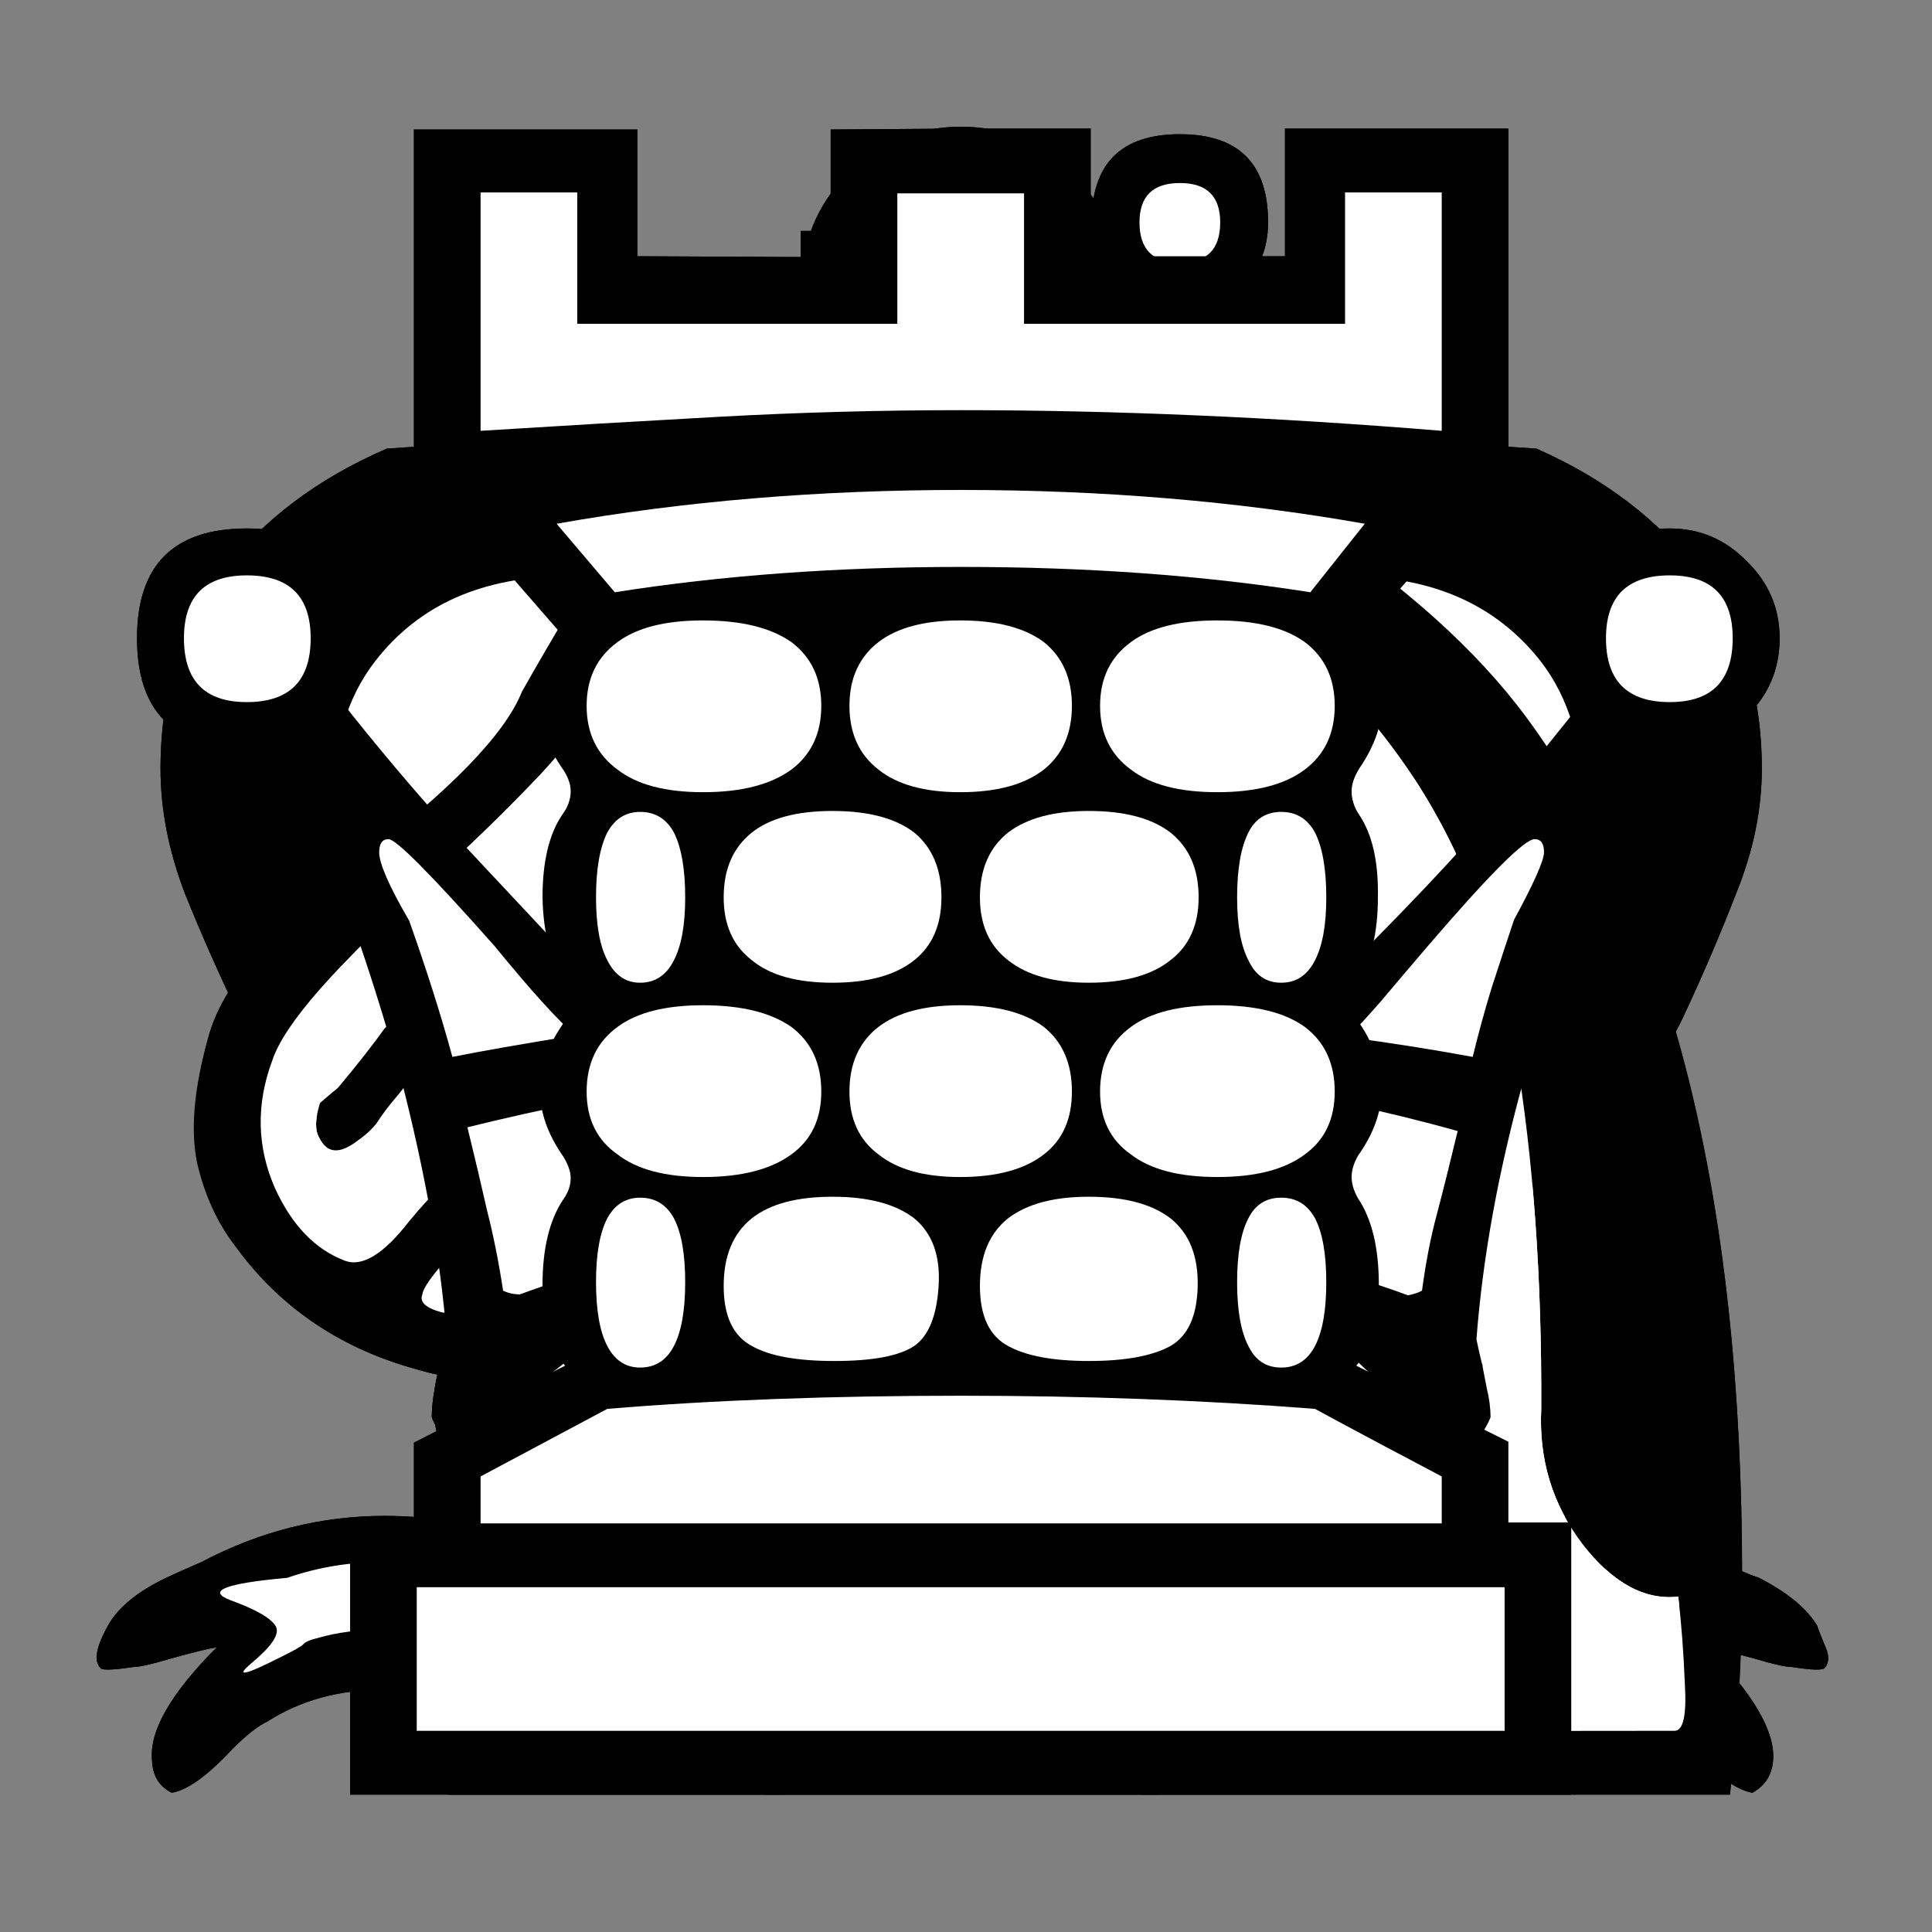 <svg xmlns="http://www.w3.org/2000/svg" width="40" height="40" viewbox="0.0 0.0 181.0 180.0">
  <rect width="100%" height="100%" fill="#808080" stroke="none"/>
  <g id="bb" fill="none" transform="scale(0.221 0.221)">
    <path d="M90.132 158.719C85.794 164.991 79.931 168.128 72.545 168.128C71.783 168.128 71.021 168.098 70.259 168.04C69.555 167.923 68.852 167.835 68.148 167.776C66.448 167.717 63.957 167.424 60.674 166.897C57.391 166.31 53.727 164.991 49.682 162.94C46.106 159.833 41.563 158.279 36.053 158.279C31.832 158.279 28.168 159.276 25.061 161.269C24.181 161.679 23.097 162.529 21.807 163.819C19.462 166.34 17.557 167.717 16.092 167.952C14.919 167.366 14.304 166.369 14.245 164.962C13.952 162.207 15.974 158.66 20.312 154.322C19.55 154.439 18.114 154.791 16.004 155.377C14.245 155.905 13.073 156.169 12.486 156.169C10.552 156.462 9.526 156.491 9.409 156.257C8.764 155.612 8.998 154.293 10.112 152.3C11.05 150.6 12.867 149.105 15.564 147.815C15.916 147.639 17.03 147.141 18.905 146.32C24.357 143.448 30.073 142.011 36.053 142.011C44.787 142.011 52.672 144.972 59.707 150.893C62.521 151.831 65.364 152.3 68.236 152.3C77.03 152.3 81.573 148.665 81.866 141.396C76.18 140.868 71.431 139.901 67.621 138.494C63.869 137.087 61.993 135.446 61.993 133.57L69.028 110.179C64.924 103.731 61.524 97.165 58.827 90.482C56.131 83.799 54.782 77.468 54.782 71.489C54.782 53.55 64.514 39.774 83.976 30.16C83.976 29.398 84.064 28.255 84.24 26.731C82.247 25.089 81.25 23.008 81.25 20.487C81.25 15.094 83.976 12.397 89.428 12.397C94.821 12.397 97.518 15.094 97.518 20.487C97.518 22.832 96.668 24.796 94.968 26.379C94.968 28.196 95.202 29.427 95.671 30.072C96.668 31.479 97.987 32.212 99.628 32.27C101.328 32.212 102.735 31.45 103.849 29.984C104.084 29.632 104.318 28.548 104.553 26.731C103.029 25.148 102.266 23.184 102.266 20.839C102.266 15.329 105.022 12.573 110.532 12.573C116.043 12.573 118.798 15.329 118.798 20.839C118.798 23.946 117.45 26.349 114.753 28.05C114.519 29.222 114.46 30.16 114.577 30.863C124.484 42.588 128.793 56.13 127.503 71.489C127.093 75.885 126.419 80.224 125.481 84.503C124.543 88.724 122.902 92.71 120.557 96.462C119.677 98.455 118.3 100.712 116.424 103.233C114.606 105.695 113.024 108.01 111.675 110.179L118.622 133.57C118.563 135.446 116.629 137.087 112.818 138.494C109.008 139.901 104.201 140.868 98.397 141.396C98.691 148.665 103.263 152.3 112.115 152.3C114.988 152.3 117.831 151.831 120.645 150.893C127.621 144.972 135.505 142.011 144.299 142.011C150.278 142.011 155.965 143.448 161.358 146.32C162.061 146.672 162.677 146.965 163.204 147.2C163.732 147.434 164.26 147.639 164.787 147.815C167.425 149.163 169.243 150.658 170.239 152.3C170.415 152.827 170.679 153.501 171.03 154.322C171.382 155.143 171.353 155.788 170.943 156.257C170.767 156.491 169.741 156.462 167.865 156.169C167.279 156.169 166.106 155.905 164.348 155.377C162.179 154.791 160.713 154.439 159.951 154.322C164.289 158.719 166.341 162.265 166.106 164.962C165.989 166.31 165.344 167.307 164.172 167.952C162.706 167.717 160.801 166.34 158.456 163.819C157.284 162.647 156.228 161.797 155.29 161.269C152.008 159.276 148.344 158.279 144.299 158.279C138.671 158.279 134.098 159.833 130.581 162.94C126.536 164.991 122.872 166.31 119.589 166.897C116.307 167.424 113.844 167.717 112.203 167.776C111.499 167.835 110.767 167.923 110.005 168.04C109.243 168.098 108.51 168.128 107.806 168.128C100.244 168.128 94.352 164.991 90.132 158.719H90.132Z" fill="black" />
    <path d="M123.195 75.27C124.015 72.104 123.107 66.213 120.469 57.595C117.831 48.978 113.727 41.767 108.158 35.964C107.455 35.436 106.722 35.202 105.96 35.26C104.963 35.319 104.025 35.729 103.146 36.491C102.266 37.253 102.149 38.162 102.794 39.217C109.653 43.731 114.782 50.004 118.183 58.035C121.583 66.007 123.253 71.752 123.195 75.27Z" fill="white" />
    <path d="M105.784 69.73V59.882H95.232V46.164H85.471V59.882H74.743V69.73H85.471V89.339H95.232V69.73H105.784Z" fill="white" />
    <path d="M106.751 104.64L108.334 110.707C103.351 109.241 97.284 108.509 90.132 108.509C83.449 108.509 77.557 109.183 72.457 110.531L74.216 104.464C78.906 103.291 84.211 102.705 90.132 102.705C96.58 102.705 102.12 103.35 106.751 104.64Z" fill="white" />
    <path d="M97.694 151.772C99.394 153.648 100.713 154.879 101.651 155.465C102.648 156.345 103.146 157.136 103.146 157.839C103.146 159.598 102.267 160.477 100.508 160.477C99.98 160.477 99.453 160.302 98.925 159.95C97.928 159.481 96.873 158.719 95.759 157.664C93.356 155.436 91.949 154.117 91.539 153.707C91.597 153.765 91.451 153.531 91.099 153.003C90.337 150.717 91.48 149.574 94.528 149.574C94.997 149.574 95.466 149.72 95.935 150.013C96.228 150.365 96.522 150.688 96.815 150.981C97.108 151.215 97.401 151.479 97.694 151.772Z" fill="white" />
    <path d="M77.469 157.664C77.469 156.843 77.792 156.11 78.436 155.465C79.316 154.879 80.019 154.263 80.547 153.619C81.133 152.915 81.778 152.3 82.481 151.772C83.243 151.186 83.888 150.629 84.416 150.101C84.768 149.75 85.149 149.574 85.559 149.574C87.845 149.574 88.989 150.717 88.989 153.003C88.989 153.296 88.93 153.501 88.813 153.619C87.992 154.322 86.526 155.67 84.416 157.664C83.478 158.602 82.511 159.334 81.514 159.862C81.104 160.155 80.635 160.302 80.107 160.302C78.349 160.302 77.469 159.422 77.469 157.664Z" fill="white" />
    <path fill-rule="evenodd" clip-rule="evenodd" d="M108.686 115.719C103.703 114.371 97.606 113.697 90.395 113.697C83.654 113.697 77.704 114.312 72.545 115.543L71.314 118.973L78.788 120.644L71.05 125.568L69.379 125.216L67.269 131.547C68.5 130.258 71.285 129.173 75.623 128.294C79.961 127.415 84.973 126.975 90.659 126.975C96.228 126.975 101.153 127.415 105.432 128.294C109.77 129.173 112.584 130.228 113.874 131.459L111.675 125.128L109.477 125.568L101.739 120.644L109.653 118.973L108.686 115.719ZM98.749 120.292L90.22 123.809L81.778 120.292L90.22 116.774L98.749 120.292Z" fill="white" />
  </g>
  <g id="bk" fill="none" transform="scale(0.221 0.221)">
    <path d="M138.936 128.031C139.347 129.262 139.552 130.435 139.552 131.549C139.552 135.007 138.292 137.675 135.771 139.551C135.536 140.547 135.36 141.544 135.243 142.54C137.412 145.589 138.497 148.051 138.497 149.927C138.497 154.851 133.748 159.072 124.252 162.589C114.755 166.107 103.353 167.865 90.045 167.865C76.68 167.865 65.248 166.107 55.751 162.589C46.313 159.072 41.594 154.851 41.594 149.927C41.594 147.992 42.737 145.472 45.023 142.365C44.906 141.72 44.73 140.811 44.496 139.639C41.916 137.763 40.627 135.066 40.627 131.549C40.627 130.435 40.803 129.292 41.154 128.119C41.74 126.654 41.623 125.511 40.803 124.69C39.982 123.869 39.044 122.726 37.989 121.261C37.051 118.329 36.582 116.307 36.582 115.193C36.64 114.666 36.728 114.079 36.846 113.434C37.021 112.79 37.109 112.028 37.109 111.148C34.53 108.569 31.833 106.136 29.02 103.85C26.264 101.505 24.095 98.691 22.512 95.408C20.636 91.539 18.907 87.641 17.324 83.713C15.8 79.727 15.038 75.828 15.038 72.018C15.038 64.807 16.943 58.711 20.754 53.728C24.564 48.745 29.723 44.846 36.23 42.032C44.906 41.446 48.57 41.153 47.222 41.153C57.422 41.153 66.684 44.934 75.009 52.496V21.632H104.994V52.584C113.318 44.964 122.639 41.153 132.957 41.153C131.491 41.153 135.155 41.446 143.949 42.032C150.338 44.846 155.439 48.745 159.249 53.728C163.118 58.711 165.053 64.807 165.053 72.018C165.053 75.828 164.261 79.697 162.678 83.625C161.154 87.553 159.484 91.451 157.666 95.32C156.083 98.662 153.885 101.563 151.071 104.026C148.257 106.488 145.59 108.95 143.069 111.412C143.011 112.115 143.04 112.79 143.157 113.434C143.333 114.079 143.45 114.666 143.509 115.193C143.568 116.014 143.099 118.036 142.102 121.261C141.047 122.726 140.109 123.869 139.288 124.69C138.526 125.511 138.409 126.624 138.936 128.031Z" fill="black" />
    <path d="M91.101 33.239C90.749 33.063 90.397 32.975 90.045 32.975C89.4 32.975 88.931 33.093 88.638 33.327L83.011 27.611H80.988V30.073L86.528 35.613C86.352 35.965 86.264 36.346 86.264 36.756C86.264 37.108 86.352 37.46 86.528 37.812L80.988 43.439V45.726H83.011L88.55 40.186C88.961 40.362 89.459 40.45 90.045 40.45C90.514 40.45 90.895 40.391 91.189 40.274L96.728 45.726H99.103V43.703L93.475 38.251C93.651 37.841 93.739 37.343 93.739 36.756C93.739 36.229 93.621 35.76 93.387 35.349L99.103 29.722V27.611H96.64L91.101 33.239Z" fill="white" />
    <path d="M82.659 55.222C84.711 53.171 87.173 52.145 90.045 52.145C97.021 52.145 100.509 55.633 100.509 62.609C100.509 69.585 97.021 73.073 90.045 73.073C87.173 73.073 84.711 72.076 82.659 70.083C80.607 68.031 79.581 65.54 79.581 62.609C79.581 59.736 80.607 57.274 82.659 55.222Z" fill="white" />
    <path d="M102.004 101.563C101.242 101.446 100.48 101.388 99.718 101.388C99.894 99.16 100.011 97.46 100.07 96.287C100.128 95.115 100.246 93.913 100.422 92.682C100.949 87.172 102.385 83.068 104.73 80.371C105.375 79.961 106.049 79.756 106.753 79.756C107.104 79.756 107.808 79.902 108.863 80.195C109.918 80.489 110.768 81.661 111.413 83.713C112.175 80.371 113.699 77.47 115.986 75.007C118.272 72.545 120.47 71.256 122.581 71.138C125.453 71.959 127.476 73.483 128.648 75.711C129.879 77.88 130.495 80.195 130.495 82.658C130.495 83.127 130.348 84.299 130.055 86.175C131.345 84.768 132.429 84.065 133.309 84.065C135.126 84.065 136.269 85.091 136.738 87.142C136.973 90.542 136.445 94.118 135.155 97.87C134.452 99.805 133.778 101.388 133.133 102.619C132.547 103.85 131.902 105.169 131.198 106.576C129.733 106.517 128.267 106.136 126.802 105.432C130.319 99.57 132.048 95.818 131.99 94.177C131.755 92.242 131.14 91.275 130.143 91.275C129.264 91.275 128.59 91.832 128.121 92.946C127.065 95.115 126.186 97.167 125.483 99.101C124.838 100.977 124.193 102.765 123.548 104.465C122.317 104.582 120.851 104.348 119.151 103.762C122.493 94.03 124.164 87.67 124.164 84.68C124.164 82.98 124.105 82.071 123.988 81.954C124.105 80.02 123.167 79.052 121.174 79.052C119.532 79.052 118.36 79.756 117.657 81.163C115.253 86.497 113.875 93.679 113.524 102.707C112.41 102.707 110.68 102.501 108.336 102.091C109.742 95.936 110.211 91.451 109.742 88.637C109.156 86.937 108.189 86.204 106.841 86.439C105.903 86.556 105.258 87.26 104.906 88.549C103.968 91.949 103.734 96.317 104.203 101.651C103.499 101.651 102.766 101.622 102.004 101.563Z" fill="white" />
    <path d="M117.217 129.526L124.603 135.242L133.836 132.076L126.538 126.361L117.217 129.526Z" fill="white" />
    <path d="M126.802 153.268C126.567 151.979 126.157 150.572 125.57 149.048C124.926 147.641 124.252 146.703 123.548 146.234C122.903 145.706 122.317 145.032 121.789 144.211C115.869 140.459 105.346 138.789 90.221 139.199C74.862 138.789 64.251 140.459 58.389 144.211C57.686 144.915 56.982 145.53 56.279 146.058C55.634 146.585 55.077 147.553 54.608 148.96C53.963 150.425 53.553 151.861 53.377 153.268C53.26 155.144 54.081 156.082 55.839 156.082C57.539 156.082 58.36 155.174 58.301 153.356C58.829 147.494 69.352 144.563 89.87 144.563C110.563 144.563 121.203 147.494 121.789 153.356C121.672 155.174 122.493 156.082 124.252 156.082C125.952 156.082 126.802 155.144 126.802 153.268Z" fill="white" />
    <path d="M80.109 101.475C79.933 99.306 79.816 97.636 79.757 96.463C79.698 95.291 79.611 94.089 79.493 92.858C78.79 87.23 77.354 83.127 75.185 80.547C74.598 80.137 73.895 79.932 73.074 79.932C72.722 79.932 71.99 80.078 70.876 80.371C69.821 80.665 69.029 81.808 68.502 83.801C67.681 80.459 66.127 77.558 63.841 75.095C61.614 72.633 59.444 71.344 57.334 71.226C54.403 72.106 52.351 73.659 51.179 75.887C50.006 78.056 49.42 80.371 49.42 82.834C49.42 83.948 49.567 85.12 49.86 86.351C48.453 84.885 47.368 84.153 46.606 84.153C44.73 84.153 43.587 85.208 43.177 87.318C42.884 90.953 43.411 94.499 44.76 97.958C45.404 99.893 46.02 101.505 46.606 102.795C47.251 104.026 47.955 105.345 48.717 106.752C50.123 106.693 51.589 106.312 53.113 105.608C49.537 99.805 47.808 96.053 47.925 94.353C47.984 92.418 48.57 91.451 49.684 91.451C50.563 91.451 51.267 92.008 51.794 93.122C52.791 95.232 53.612 97.255 54.256 99.189C54.96 101.124 55.663 102.941 56.367 104.641C57.774 104.641 59.239 104.407 60.764 103.938C57.363 94.031 55.663 87.641 55.663 84.768C55.663 83.185 55.722 82.306 55.839 82.13C55.839 80.137 56.777 79.14 58.653 79.14C60.294 79.14 61.496 79.873 62.258 81.339C64.603 86.673 65.981 93.855 66.391 102.882C67.564 102.824 69.264 102.619 71.491 102.267C70.085 95.994 69.645 91.51 70.172 88.813C70.7 87.054 71.638 86.292 72.986 86.527C73.983 86.761 74.628 87.465 74.921 88.637C75.859 92.33 76.093 96.727 75.624 101.827C76.562 101.71 78.057 101.592 80.109 101.475Z" fill="white" />
    <path d="M89.87 121.173L101.741 126.8L90.309 132.516L78.438 126.8L89.87 121.173Z" fill="white" />
    <path d="M63.577 129.526L54.256 126.361L46.958 132.076L56.191 135.242L63.577 129.526Z" fill="white" />
    <path d="M135.859 116.952C135.859 119.59 134.54 121.055 131.902 121.348C121.232 117.362 107.251 115.369 89.957 115.369C72.898 115.369 59.151 117.333 48.717 121.261C45.727 121.378 44.232 119.942 44.232 116.952C44.232 115.486 44.877 114.255 46.166 113.259C56.543 108.627 71.14 106.312 89.957 106.312C98.927 106.312 107.192 106.957 114.755 108.246C122.376 109.477 128.648 111.09 133.572 113.083C135.097 113.962 135.859 115.252 135.859 116.952Z" fill="white" />
    <path d="M74.481 61.202C67.681 53.991 59.972 50.386 51.355 50.386C43.441 50.386 37.432 53.024 33.328 58.3C30.69 61.642 29.371 66.185 29.371 71.93C29.371 76.444 30.016 80.752 31.306 84.856C31.364 86.028 32.097 86.615 33.504 86.615C34.911 86.615 35.673 85.911 35.79 84.504C35.321 81.515 35.087 78.847 35.087 76.502C35.087 71.637 36.23 67.797 38.516 64.983C41.799 60.528 46.899 58.3 53.817 58.3C60.617 58.3 66.978 60.997 72.898 66.39C74.071 66.39 74.657 65.305 74.657 63.136C74.657 62.667 74.598 62.023 74.481 61.202Z" fill="white" />
    <path d="M104.994 63.136C104.994 62.667 105.053 62.023 105.17 61.202C111.911 53.991 119.62 50.386 128.296 50.386C136.152 50.386 142.161 53.024 146.323 58.3C148.961 61.642 150.28 66.185 150.28 71.93C150.28 76.444 149.635 80.752 148.345 84.856C148.345 86.028 147.613 86.615 146.147 86.615C144.681 86.615 143.919 85.911 143.861 84.504C144.33 81.515 144.564 78.847 144.564 76.502C144.564 71.637 143.421 67.797 141.135 64.983C137.793 60.528 132.722 58.3 125.922 58.3C119.005 58.3 112.615 60.997 106.753 66.39C105.58 66.39 104.994 65.305 104.994 63.136Z" fill="white" />
  </g>
  <g id="bn" fill="none" transform="scale(0.221 0.221)">
    <path d="M101.652 106.486C103.117 106.193 104.759 105.871 106.576 105.519C108.452 105.109 110.445 104.552 112.555 103.848C114.431 103.262 115.047 102.207 114.402 100.683C113.992 100.038 113.406 99.715 112.643 99.715C108.481 100.653 104.554 101.21 100.86 101.386C102.267 100.858 103.733 100.331 105.257 99.803C106.781 99.217 108.276 98.572 109.742 97.869C114.314 95.7 117.333 90.951 118.799 83.624C119.092 81.924 118.535 80.956 117.128 80.722C115.897 80.605 114.93 81.103 114.226 82.217C112.819 87.434 110.592 90.951 107.543 92.769C106.547 93.355 105.521 93.882 104.466 94.351C103.41 94.82 102.355 95.319 101.3 95.846C102.472 94.615 103.557 93.12 104.554 91.362C106.371 88.313 107.602 82.92 108.247 75.182C107.836 73.13 106.811 72.368 105.169 72.896C104.642 73.189 104.29 73.453 104.114 73.687C103.059 82.011 101.622 87.493 99.805 90.131C99.16 90.775 98.721 91.332 98.486 91.801C97.959 92.212 97.46 92.622 96.991 93.032C96.581 93.384 96.171 93.736 95.76 94.088C94.764 95.377 94.265 96.843 94.265 98.484C94.265 100.477 94.822 102.295 95.936 103.936C97.109 105.578 99.014 106.428 101.652 106.486ZM95.409 47.219C111.647 55.192 123.635 64.982 131.373 76.589C136.122 83.799 139.287 92.358 140.87 102.265C142.453 112.173 143.244 123.282 143.244 135.592C142.951 140.341 144.27 144.503 147.201 148.079C150.191 151.655 153.533 153.062 157.226 152.3C158.34 116.657 152.008 89.486 138.232 70.785C134.011 65.157 128.12 59.706 120.557 54.43C112.995 49.154 104.554 44.434 95.233 40.272C95.233 41.503 95.262 42.764 95.32 44.053C95.379 45.285 95.409 46.34 95.409 47.219ZM43.703 120.819C44.348 119.764 45.081 118.738 45.902 117.742C46.781 116.687 47.573 115.514 48.276 114.224C49.566 111.586 48.921 110.033 46.342 109.564C45.873 109.447 45.345 109.505 44.759 109.74C43.059 112.026 41.212 114.342 39.219 116.686C38.926 116.921 38.252 117.507 37.197 118.445C36.669 120.204 36.639 121.552 37.108 122.49C37.871 124.249 39.307 124.366 41.417 122.842C42.472 122.021 43.235 121.347 43.704 120.819H43.703ZM74.656 98.221C74.832 97.517 75.037 96.814 75.272 96.11C75.565 95.407 75.799 94.703 75.975 94C76.503 91.713 75.858 90.57 74.041 90.57C73.396 90.57 72.604 91.098 71.666 92.153C71.256 93.091 70.846 94.029 70.435 94.967C70.025 95.846 69.703 96.667 69.468 97.429C69.292 98.015 69.028 98.836 68.677 99.891C68.559 100.771 68.911 101.415 69.732 101.826C70.963 102.529 72.223 101.972 73.513 100.155C73.923 99.745 74.304 99.1 74.656 98.221ZM33.591 105.255C34.177 104.434 34.852 103.614 35.614 102.793C36.376 101.914 37.05 100.946 37.636 99.891C38.809 97.722 38.252 96.462 35.965 96.11C35.614 96.052 35.115 96.081 34.471 96.198C33.064 98.015 31.422 99.921 29.546 101.914C28.843 102.441 28.256 102.91 27.788 103.321C27.319 104.786 27.289 105.871 27.7 106.574C28.403 108.04 29.693 108.157 31.569 106.926C32.507 106.222 33.181 105.665 33.591 105.255H33.591ZM59.532 66.213C59.942 68.733 60.616 70.17 61.554 70.521C62.492 70.873 63.811 70.99 65.511 70.873C67.797 70.697 69.556 70.228 70.787 69.466C73.249 67.883 75.418 64.454 77.294 59.178C75.418 59.764 73.66 60.057 72.018 60.057C70.377 60.057 68.413 60.145 66.127 60.321C62.902 60.614 60.704 62.578 59.532 66.213V66.213ZM58.389 117.214C57.568 118.093 56.894 118.738 56.366 119.149C55.897 119.5 55.487 119.852 55.135 120.204C54.842 120.497 52.937 122.432 49.419 126.007C48.071 127.473 46.459 128.411 44.583 128.821C43.352 129.173 41.622 129.027 39.395 128.382C32.067 126.447 26.293 122.578 22.072 116.774C20.43 114.605 19.258 111.997 18.555 108.948C17.91 105.841 18.232 101.914 19.522 97.165C20.811 92.358 25.472 86.877 33.503 80.722C42.238 74.039 47.367 68.733 48.892 64.806C50.181 62.52 51.647 59.999 53.288 57.243C54.988 54.488 56.981 51.821 59.268 49.242C60.675 48.245 61.994 47.102 63.225 45.812C64.514 44.464 65.775 43.086 67.006 41.679V30.863C70.23 31.508 72.604 32.446 74.129 33.677C74.832 34.439 75.594 35.143 76.415 35.788C77.294 36.432 78.086 37.136 78.789 37.898C80.255 35.26 81.192 33.062 81.603 31.303C81.662 30.893 81.867 30.072 82.218 28.841C82.57 27.61 82.922 25.587 83.274 22.773C84.153 22.539 84.915 22.773 85.56 23.477C88.257 26.525 90.807 29.925 93.21 33.677C103.938 37.957 113.728 43.028 122.58 48.89C131.491 54.752 138.32 60.849 143.068 67.18C156.493 85.412 163.205 112.261 163.205 147.727C163.205 155.172 162.824 161.972 162.062 168.128H42.033C41.271 160.507 45.316 152.417 54.168 143.858C58.154 139.989 62.287 136.237 66.566 132.603C70.904 128.968 75.125 125.275 79.229 121.523C86.85 114.488 91.07 108.86 91.891 104.64C91.598 103.936 91.041 103.467 90.22 103.233C88.169 104.464 86.117 105.255 84.065 105.607C82.013 105.959 79.991 106.193 77.998 106.31C76.708 106.369 75.418 106.428 74.129 106.486C72.897 106.486 71.432 106.193 69.732 105.607C67.446 108.186 65.482 110.414 63.84 112.29C62.258 114.107 60.44 115.749 58.389 117.214Z" fill="black" />
    <path d="M95.409 47.219C111.647 55.192 123.635 64.982 131.373 76.589C136.122 83.799 139.287 92.358 140.87 102.265C142.453 112.173 143.244 123.282 143.244 135.592C142.951 140.341 144.27 144.503 147.201 148.079C150.191 151.655 153.533 153.062 157.226 152.3C158.34 116.657 152.008 89.486 138.232 70.785C134.011 65.157 128.12 59.706 120.557 54.43C112.995 49.154 104.554 44.434 95.233 40.272C95.233 41.503 95.262 42.764 95.32 44.053C95.379 45.285 95.409 46.34 95.409 47.219Z" fill="white" />
    <path d="M43.703 120.819C44.348 119.764 45.081 118.738 45.902 117.742C46.781 116.687 47.573 115.514 48.276 114.224C49.566 111.586 48.921 110.033 46.342 109.564C45.873 109.447 45.345 109.505 44.759 109.74C43.059 112.026 41.212 114.342 39.219 116.686C38.926 116.921 38.252 117.507 37.197 118.445C36.669 120.204 36.639 121.552 37.108 122.49C37.871 124.249 39.307 124.366 41.417 122.842C42.472 122.021 43.235 121.347 43.703 120.819Z" fill="white" />
    <path d="M75.272 96.11C75.037 96.814 74.832 97.517 74.656 98.221C74.304 99.1 73.923 99.745 73.513 100.155C72.223 101.972 70.963 102.529 69.732 101.826C68.911 101.415 68.559 100.771 68.677 99.891C69.028 98.836 69.292 98.015 69.468 97.429C69.703 96.667 70.025 95.846 70.435 94.967L71.666 92.153C72.604 91.098 73.396 90.57 74.041 90.57C75.858 90.57 76.503 91.713 75.975 94C75.799 94.703 75.565 95.407 75.272 96.11Z" fill="white" />
    <path d="M33.591 105.255C34.177 104.434 34.852 103.614 35.614 102.793C36.376 101.914 37.05 100.946 37.636 99.891C38.809 97.722 38.252 96.462 35.965 96.11C35.614 96.051 35.115 96.081 34.471 96.198C33.064 98.015 31.422 99.921 29.546 101.914C28.843 102.441 28.256 102.91 27.788 103.321C27.319 104.786 27.289 105.871 27.7 106.574C28.403 108.04 29.693 108.157 31.569 106.926C32.507 106.222 33.181 105.665 33.591 105.255Z" fill="white" />
    <path d="M61.554 70.521C60.616 70.17 59.942 68.733 59.532 66.213C60.704 62.578 62.902 60.614 66.127 60.321C68.413 60.145 70.377 60.057 72.018 60.057C73.66 60.057 75.418 59.764 77.294 59.178C75.418 64.454 73.249 67.883 70.787 69.466C69.556 70.228 67.797 70.697 65.511 70.873C63.811 70.99 62.492 70.873 61.554 70.521Z" fill="white" />
  </g>
  <g id="bp" fill="none" transform="scale(0.221 0.221)">
    <path d="M90.042 167.954H42.119C43.232 155.35 48.596 144.71 58.21 136.034C59.793 134.569 60.673 133.777 60.849 133.66C65.831 129.556 70.082 124.661 73.599 118.975C64.571 113.054 60.057 104.7 60.057 93.914C60.057 87.231 62.08 81.222 66.124 75.888C67.473 74.188 68.909 72.253 70.433 70.084C72.016 67.915 73.276 65.805 74.214 63.753C72.807 64.104 70.668 64.661 67.795 65.423C64.981 66.186 62.9 66.83 61.552 67.358C65.597 63.606 69.437 59.151 73.071 53.992C76.764 48.833 78.933 43.352 79.578 37.548C76.589 34.5 75.094 30.924 75.094 26.821C75.094 22.717 76.53 19.2 79.402 16.269C82.334 13.337 85.88 11.872 90.042 11.872C94.087 11.872 97.575 13.337 100.507 16.269C103.438 19.2 104.903 22.717 104.903 26.821C104.903 30.983 103.408 34.559 100.419 37.548C101.063 43.352 103.232 48.833 106.926 53.992C110.677 59.151 114.576 63.606 118.621 67.358C117.272 66.83 115.133 66.186 112.202 65.423C109.329 64.661 107.189 64.104 105.782 63.753C106.72 65.805 107.952 67.915 109.476 70.084C111.059 72.253 112.553 74.188 113.96 75.888C118.005 81.222 120.028 87.231 120.028 93.914C120.028 104.7 115.514 113.054 106.486 118.975C109.827 124.603 114.048 129.498 119.148 133.66C120.028 134.363 120.907 135.155 121.786 136.034C131.459 144.71 136.823 155.35 137.878 167.954H90.042Z" fill="black" />
  </g>
  <g id="bq" fill="none" transform="scale(0.221 0.221)">
    <path d="M94.351 32.272C95.23 41.769 96.11 51.265 96.989 60.762C97.927 70.201 98.865 79.639 99.803 89.077C99.862 90.425 100.536 91.099 101.825 91.099C102.763 91.041 103.408 90.63 103.76 89.868C108.86 77.558 112.612 68.031 115.015 61.29C117.478 54.49 118.972 50.298 119.5 48.715C116.803 46.136 115.455 43.234 115.455 40.01C115.455 37.196 116.452 34.792 118.445 32.799C120.497 30.748 122.959 29.722 125.831 29.722C128.645 29.722 131.049 30.748 133.042 32.799C135.094 34.792 136.119 37.196 136.119 40.01C136.119 45.11 133.481 48.569 128.205 50.386L121.786 88.725C121.493 90.484 122.109 91.363 123.633 91.363C124.864 91.363 125.802 91.041 126.447 90.396C133.481 83.361 138.523 77.909 141.571 74.04C144.678 70.171 146.847 67.475 148.078 65.95C146.789 64.25 146.144 62.199 146.144 59.795C146.144 52.936 149.573 49.507 156.432 49.507C159.246 49.507 161.65 50.533 163.643 52.584C165.694 54.578 166.72 56.981 166.72 59.795C166.72 62.667 165.694 65.1 163.643 67.094C161.65 69.087 159.246 70.083 156.432 70.083C155.553 70.083 154.761 69.995 154.058 69.82C149.368 79.961 145.616 90.337 142.802 100.948C140.399 109.565 138.904 117.743 138.318 125.481C138.67 127.123 138.875 127.973 138.933 128.031C138.758 127.328 138.875 128.002 139.285 130.054C139.519 130.992 139.637 131.901 139.637 132.78C139.285 133.718 138.552 134.773 137.438 135.945C136.442 137.059 135.709 139.258 135.24 142.541C137.409 145.589 138.494 148.051 138.494 149.927C138.494 154.851 133.745 159.072 124.248 162.589C114.752 166.107 103.349 167.865 90.042 167.865C76.676 167.865 65.245 166.107 55.748 162.589C46.31 159.072 41.591 154.851 41.591 149.927C41.591 147.992 42.734 145.472 45.02 142.365C44.317 139.023 43.555 136.883 42.734 135.945C41.561 134.773 40.799 133.718 40.448 132.78C40.448 132.018 40.535 131.138 40.711 130.142C40.829 129.673 40.916 129.263 40.975 128.911C41.034 128.5 41.092 128.207 41.151 128.031C41.385 127.387 41.62 126.478 41.854 125.306C41.268 117.919 39.832 109.8 37.546 100.948C34.497 89.81 30.716 79.375 26.202 69.644C25.206 69.937 24.18 70.083 23.125 70.083C16.266 70.083 12.836 66.654 12.836 59.795C12.836 52.936 16.266 49.507 23.125 49.507C29.983 49.507 33.413 52.936 33.413 59.795C33.413 61.905 32.885 63.811 31.83 65.511C35.289 69.907 38.748 74.011 42.206 77.821C45.724 81.573 49.593 85.706 53.813 90.22C54.341 90.982 55.103 91.363 56.1 91.363C57.8 91.363 58.562 90.484 58.386 88.725C58.269 88.198 57.536 84.006 56.188 76.151C54.839 68.295 53.374 59.736 51.791 50.474C46.222 48.95 43.437 45.462 43.437 40.01C43.437 37.196 44.434 34.793 46.427 32.799C48.479 30.748 50.912 29.722 53.725 29.722C60.584 29.722 64.014 33.151 64.014 40.01C64.014 43.058 62.841 45.843 60.496 48.364C60.789 49.595 61.522 52.057 62.695 55.75C63.867 59.385 65.684 64.192 68.147 70.171C69.495 73.454 70.843 76.766 72.192 80.108C73.599 83.391 75.005 86.644 76.412 89.868C76.764 90.63 77.38 91.011 78.259 91.011C79.49 90.953 80.194 90.308 80.369 89.077C80.487 88.373 82.275 69.468 85.733 32.36C81.571 30.132 79.49 26.82 79.49 22.423C79.49 19.609 80.487 17.177 82.48 15.125C84.473 13.073 86.906 12.047 89.778 12.047C92.592 12.047 94.996 13.073 96.989 15.125C99.041 17.177 100.066 19.609 100.066 22.423C100.066 26.41 98.161 29.692 94.351 32.272H94.351Z" fill="black" />
    <path d="M43.789 104.553C44.493 106.957 45.108 109.126 45.636 111.06C46.222 112.936 46.72 114.988 47.131 117.216C47.482 117.391 48.01 117.479 48.714 117.479C53.638 116.014 59.676 114.724 66.828 113.61C74.038 112.496 81.776 111.94 90.042 111.94C98.484 111.94 106.339 112.526 113.608 113.698C120.878 114.812 126.974 116.102 131.899 117.567C132.192 117.567 132.631 117.45 133.218 117.216C133.569 115.105 134.038 113.141 134.625 111.324C135.211 109.448 135.856 107.279 136.559 104.817C129.876 103.293 122.578 101.798 114.664 100.332C106.75 98.867 98.543 98.134 90.042 98.134C81.542 98.134 73.423 98.867 65.685 100.332C57.947 101.739 50.648 103.146 43.789 104.553Z" fill="white" />
    <path d="M70.609 123.019C67.385 123.019 65.773 124.719 65.773 128.119C65.773 131.578 67.385 133.307 70.609 133.307C73.892 133.307 75.533 131.578 75.533 128.119C75.533 124.719 73.892 123.019 70.609 123.019Z" fill="white" />
    <path d="M125.743 126.185L132.075 132.252L124.073 135.506L117.653 129.438L125.743 126.185Z" fill="white" />
    <path d="M101.21 126.009L89.866 120.117L78.963 126.009L90.306 131.988L101.21 126.009Z" fill="white" />
    <path d="M54.341 126.537L63.222 129.526L56.1 135.066L47.306 132.076L54.341 126.537Z" fill="white" />
    <path d="M109.388 123.019C106.105 123.019 104.463 124.719 104.463 128.119C104.463 131.578 106.105 133.307 109.388 133.307C112.671 133.307 114.312 131.578 114.312 128.119C114.312 124.719 112.671 123.019 109.388 123.019Z" fill="white" />
    <path d="M127.414 149.136C127.883 150.308 128.293 151.774 128.645 153.532C128.645 155.525 127.766 156.522 126.007 156.522C124.131 156.522 123.252 155.555 123.369 153.62C122.783 147.523 111.615 144.475 89.866 144.475C68.352 144.475 57.331 147.523 56.803 153.62C56.803 155.555 55.924 156.522 54.165 156.522C52.289 156.522 51.41 155.525 51.527 153.532C51.762 152.301 52.172 150.806 52.758 149.048C53.286 147.582 53.902 146.585 54.605 146.058C55.309 145.472 56.041 144.827 56.803 144.123C59.852 142.13 64.131 140.43 69.642 139.023C75.152 137.558 81.952 136.913 90.042 137.089C97.956 136.913 104.698 137.558 110.267 139.023C115.895 140.43 120.262 142.13 123.369 144.123C123.955 144.944 124.6 145.618 125.304 146.146C126.007 146.615 126.711 147.611 127.414 149.136Z" fill="white" />
  </g>
  <g id="br" fill="none" transform="scale(0.221 0.221)">
    <path d="M90.043 12.046H102.178V24.005H120.381V12.046H141.309V43.438L127.151 59.794C130.2 63.663 130.258 67.737 127.327 72.016C126.858 72.778 126.624 73.482 126.624 74.127C126.624 74.889 126.858 75.621 127.327 76.325C128.558 78.142 129.145 80.722 129.086 84.063C129.086 87.346 128.47 89.925 127.239 91.801C126.829 92.388 126.624 93.003 126.624 93.648C126.624 94.469 126.888 95.231 127.415 95.934C130.17 100.096 130.112 104.2 127.239 108.245C126.829 108.948 126.624 109.623 126.624 110.267C126.624 110.912 126.829 111.586 127.239 112.29C128.529 114.224 129.174 116.921 129.174 120.38C129.174 123.78 128.47 126.301 127.063 127.942L141.309 135.065V142.627H147.2V168.128H32.799V142.715H38.778V135.153L52.935 127.942C51.529 126.301 50.825 123.78 50.825 120.38C50.825 116.98 51.47 114.312 52.76 112.378C53.229 111.733 53.463 111.059 53.463 110.355C53.463 109.769 53.229 109.095 52.76 108.333C49.887 104.229 49.858 100.126 52.672 96.022C53.199 95.084 53.463 94.322 53.463 93.736C53.463 93.15 53.258 92.505 52.848 91.801C51.558 89.925 50.884 87.346 50.825 84.063C50.825 80.722 51.441 78.142 52.672 76.325C53.199 75.621 53.463 74.889 53.463 74.127C53.463 73.482 53.229 72.808 52.76 72.104C49.77 67.825 49.828 63.721 52.935 59.794L38.778 43.526V12.133H59.706V24.005L77.821 24.093V12.133L90.043 12.046Z" fill="black" />
    <path d="M45.022 42.031V34.381H135.065V42.031C127.503 41.855 119.941 41.533 112.379 41.064C104.875 40.595 97.43 40.36 90.043 40.36C82.481 40.36 74.948 40.565 67.445 40.976C59.999 41.327 52.525 41.679 45.022 42.031Z" fill="white" />
    <path d="M45.022 141.748C45.022 139.461 46.282 138.201 48.803 137.966C55.661 137.556 62.52 137.204 69.379 136.911C76.296 136.56 83.185 136.384 90.043 136.384C96.902 136.384 103.761 136.56 110.62 136.911C117.537 137.204 124.425 137.556 131.284 137.966C133.805 138.201 135.065 139.461 135.065 141.748C135.065 144.268 133.805 145.529 131.284 145.529L90.043 144.122L48.803 145.529C46.282 145.529 45.022 144.268 45.022 141.748Z" fill="white" />
    <path fill-rule="evenodd" clip-rule="evenodd" d="M70.698 51.88C78.026 51.117 84.474 50.736 90.043 50.736C95.495 50.736 101.885 51.117 109.213 51.88C116.599 52.583 121.26 53.228 123.194 53.814C125.012 54.518 125.832 55.573 125.657 56.98C125.539 58.328 124.719 59.383 123.194 60.145C121.612 60.966 118.417 60.907 113.61 59.969C108.803 59.032 105.93 59.09 104.992 60.145C104.054 61.259 103.585 63.252 103.585 66.125C103.585 68.997 104.054 70.99 104.992 72.104C105.93 73.218 108.949 73.365 114.049 72.544C119.149 71.723 122.198 71.577 123.194 72.104C124.074 72.632 124.455 73.599 124.338 75.006C124.279 76.354 123.898 77.351 123.194 77.996C122.432 78.699 121.348 78.553 119.941 77.556C118.593 76.56 117.596 76.706 116.951 77.996C116.248 79.403 115.896 81.425 115.896 84.063C115.896 86.701 116.248 88.665 116.951 89.955C117.596 91.303 118.593 91.479 119.941 90.482C121.348 89.427 122.432 89.251 123.194 89.955C123.898 90.717 124.25 91.86 124.25 93.384C124.25 94.908 123.898 95.846 123.194 96.198C122.374 96.608 119.355 96.315 114.137 95.319C108.979 94.322 105.93 94.615 104.992 96.198C104.054 97.781 103.615 99.921 103.673 102.617C103.79 105.255 104.23 107.102 104.992 108.157C105.754 109.271 108.803 109.417 114.137 108.597C119.472 107.776 122.491 107.629 123.194 108.157C125.363 109.974 125.363 111.967 123.194 114.137C122.491 114.84 121.436 114.693 120.029 113.697C118.622 112.7 117.596 112.847 116.951 114.137C116.248 115.485 115.896 117.478 115.896 120.116C115.896 122.754 116.248 124.718 116.951 126.008C117.596 127.415 118.593 127.62 119.941 126.623C121.348 125.568 122.432 125.363 123.194 126.008C123.898 126.711 124.367 127.854 124.601 129.437C124.894 130.961 124.425 131.811 123.194 131.987C122.315 132.163 118.505 132.016 111.763 131.547C105.021 131.02 97.782 130.756 90.043 130.756C82.247 130.756 75.066 131.078 68.5 131.723C61.934 132.368 58.065 132.456 56.892 131.987C55.368 131.459 54.811 130.521 55.222 129.173C55.632 127.766 56.189 126.711 56.892 126.008C57.596 125.363 58.622 125.568 59.97 126.623C61.377 127.62 62.432 127.414 63.136 126.008C63.839 124.718 64.191 122.754 64.191 120.116C64.191 117.478 63.839 115.485 63.136 114.136C62.432 112.847 61.377 112.7 59.97 113.697C58.622 114.693 57.596 114.84 56.892 114.136C54.606 112.026 54.606 110.033 56.892 108.157C57.596 107.629 60.498 107.835 65.598 108.773C70.757 109.652 73.893 109.447 75.007 108.157C76.062 106.926 76.59 104.903 76.59 102.09C76.59 99.276 76.062 97.312 75.007 96.198C73.893 95.143 70.786 95.026 65.686 95.846C60.586 96.608 57.655 96.726 56.892 96.198C56.072 95.788 55.661 94.85 55.661 93.384C55.72 91.86 56.13 90.717 56.892 89.955C57.596 89.251 58.622 89.427 59.97 90.482C61.377 91.479 62.432 91.303 63.136 89.955C63.839 88.665 64.191 86.701 64.191 84.063C64.191 81.425 63.839 79.403 63.136 77.996C62.432 76.706 61.377 76.559 59.97 77.556C58.622 78.553 57.596 78.699 56.892 77.996C56.189 77.351 55.72 76.354 55.486 75.006C55.251 73.599 55.72 72.632 56.892 72.104C58.065 71.577 61.084 71.723 65.95 72.544C70.874 73.365 73.893 73.218 75.007 72.104C76.062 70.99 76.59 68.939 76.59 65.949C76.59 62.901 76.062 60.966 75.007 60.145C73.893 59.383 70.991 59.325 66.301 59.969C61.612 60.614 58.475 60.673 56.892 60.145C55.31 59.676 54.43 58.68 54.255 57.156C54.079 55.631 54.958 54.517 56.892 53.814C58.768 53.228 63.37 52.583 70.698 51.88ZM89.956 58.123C86.79 58.123 84.386 58.797 82.745 60.145C81.045 61.552 80.195 63.545 80.195 66.125C80.195 68.704 81.045 70.697 82.745 72.104C84.386 73.511 86.79 74.215 89.956 74.215C93.18 74.215 95.642 73.511 97.342 72.104C99.042 70.697 99.892 68.704 99.892 66.125C99.892 63.545 99.042 61.552 97.342 60.145C95.642 58.797 93.18 58.123 89.956 58.123ZM70.434 114.136C72.193 112.788 74.714 112.114 77.996 112.114C81.279 112.114 83.8 112.788 85.559 114.136C87.317 115.543 88.109 117.654 87.933 120.468C87.816 123.282 87.024 125.128 85.559 126.008C84.035 127.004 81.455 127.473 77.821 127.414C74.245 127.297 71.783 126.828 70.434 126.008C69.027 125.245 68.236 123.428 68.06 120.556C67.884 117.683 68.676 115.543 70.434 114.136ZM94.528 114.136C96.228 112.788 98.72 112.114 102.002 112.114C105.344 112.114 107.894 112.788 109.653 114.136C111.411 115.543 112.291 117.654 112.291 120.468C112.349 123.282 111.47 125.128 109.653 126.008C107.777 127.004 105.227 127.502 102.002 127.502C98.778 127.502 96.287 127.004 94.528 126.008C92.652 125.128 91.743 123.282 91.802 120.468C91.861 117.654 92.769 115.543 94.528 114.136ZM94.528 77.996C96.228 76.647 98.72 75.973 102.002 75.973C105.344 75.973 107.894 76.647 109.653 77.996C111.411 79.403 112.291 81.425 112.291 84.063C112.291 86.643 111.411 88.606 109.653 89.955C107.894 91.362 105.344 92.065 102.002 92.065C98.72 92.065 96.228 91.362 94.528 89.955C92.769 88.606 91.89 86.643 91.89 84.063C91.89 81.425 92.769 79.403 94.528 77.996ZM77.997 75.973C74.714 75.973 72.193 76.647 70.434 77.996C68.676 79.403 67.796 81.425 67.796 84.063C67.796 86.643 68.676 88.606 70.434 89.955C72.193 91.362 74.714 92.065 77.997 92.065C81.279 92.065 83.8 91.362 85.559 89.955C87.317 88.606 88.197 86.643 88.197 84.063C88.197 81.425 87.317 79.403 85.559 77.996C83.8 76.647 81.279 75.973 77.997 75.973ZM82.745 96.198C84.386 94.85 86.79 94.175 89.956 94.175C93.18 94.175 95.642 94.85 97.342 96.198C99.042 97.605 99.892 99.627 99.892 102.265C99.892 104.845 99.042 106.809 97.342 108.157C95.642 109.564 93.18 110.267 89.956 110.267C86.79 110.267 84.386 109.564 82.745 108.157C81.045 106.809 80.195 104.845 80.195 102.265C80.195 99.627 81.045 97.605 82.745 96.198Z" fill="white" />
    <path d="M39.042 157.488V151.508H141.133V157.488H39.042Z" fill="white" />
  </g>
  <g id="wb" fill="none" transform="scale(0.221 0.221)">
    <path d="M90.132 158.719C85.794 164.991 79.931 168.128 72.545 168.128C71.783 168.128 71.021 168.098 70.259 168.04C69.555 167.923 68.852 167.835 68.148 167.776C66.448 167.717 63.957 167.424 60.674 166.897C57.391 166.31 53.727 164.991 49.682 162.94C46.106 159.833 41.563 158.279 36.053 158.279C31.832 158.279 28.168 159.276 25.061 161.269C24.181 161.679 23.097 162.529 21.807 163.819C19.462 166.34 17.557 167.717 16.092 167.952C14.919 167.366 14.304 166.369 14.245 164.962C13.952 162.207 15.974 158.66 20.312 154.322C19.55 154.439 18.114 154.791 16.004 155.377C14.245 155.905 13.073 156.169 12.486 156.169C10.552 156.462 9.526 156.491 9.409 156.257C8.764 155.612 8.998 154.293 10.112 152.3C11.05 150.6 12.867 149.105 15.564 147.815C15.916 147.639 17.03 147.141 18.905 146.32C24.357 143.448 30.073 142.011 36.053 142.011C44.787 142.011 52.672 144.972 59.707 150.893C62.52 151.831 65.364 152.3 68.236 152.3C77.03 152.3 81.573 148.665 81.866 141.396C76.18 140.868 71.431 139.901 67.621 138.494C63.869 137.087 61.993 135.446 61.993 133.57L69.028 110.18C64.924 103.731 61.524 97.165 58.827 90.482C56.131 83.799 54.782 77.468 54.782 71.489C54.782 53.55 64.514 39.774 83.976 30.16C83.976 29.398 84.064 28.255 84.24 26.731C82.247 25.089 81.25 23.008 81.25 20.487C81.25 15.094 83.976 12.398 89.428 12.398C94.822 12.398 97.518 15.094 97.518 20.487C97.518 22.832 96.668 24.796 94.968 26.379C94.968 28.196 95.203 29.427 95.671 30.072C96.668 31.479 97.987 32.212 99.629 32.27C101.329 32.212 102.735 31.45 103.849 29.984C104.084 29.632 104.318 28.548 104.553 26.731C103.029 25.148 102.267 23.184 102.267 20.839C102.267 15.329 105.022 12.573 110.532 12.573C116.043 12.573 118.798 15.329 118.798 20.839C118.798 23.946 117.45 26.35 114.753 28.05C114.519 29.222 114.46 30.16 114.577 30.863C124.484 42.588 128.793 56.13 127.503 71.489C127.093 75.885 126.419 80.224 125.481 84.503C124.543 88.724 122.902 92.71 120.557 96.462C119.677 98.455 118.3 100.712 116.424 103.233C114.607 105.695 113.024 108.011 111.675 110.18L118.622 133.57C118.564 135.446 116.629 137.087 112.819 138.494C109.008 139.901 104.201 140.868 98.397 141.396C98.691 148.665 103.263 152.3 112.115 152.3C114.988 152.3 117.831 151.831 120.645 150.893C127.621 144.972 135.505 142.011 144.299 142.011C150.278 142.011 155.965 143.448 161.358 146.32C162.061 146.672 162.677 146.965 163.204 147.2C163.732 147.434 164.26 147.639 164.787 147.815C167.425 149.163 169.243 150.658 170.239 152.3C170.415 152.827 170.679 153.501 171.031 154.322C171.382 155.143 171.353 155.788 170.943 156.257C170.767 156.491 169.741 156.462 167.865 156.169C167.279 156.169 166.106 155.905 164.348 155.377C162.179 154.791 160.713 154.439 159.951 154.322C164.289 158.719 166.341 162.265 166.106 164.962C165.989 166.31 165.344 167.307 164.172 167.952C162.706 167.717 160.801 166.34 158.456 163.819C157.284 162.647 156.228 161.797 155.29 161.269C152.008 159.276 148.344 158.279 144.299 158.279C138.671 158.279 134.098 159.833 130.581 162.94C126.536 164.991 122.872 166.31 119.589 166.897C116.307 167.424 113.844 167.717 112.203 167.776C111.5 167.835 110.767 167.923 110.005 168.04C109.243 168.098 108.51 168.128 107.806 168.128C100.244 168.128 94.353 164.991 90.132 158.719Z" fill="black" />
    <path d="M85.823 20.487C85.823 18.084 87.025 16.882 89.428 16.882C91.832 16.882 93.034 18.084 93.034 20.487C93.034 22.891 91.832 24.093 89.428 24.093C87.025 24.093 85.823 22.891 85.823 20.487Z" fill="white" />
    <path d="M110.532 17.146C108.012 17.146 106.751 18.377 106.751 20.839C106.751 23.36 108.012 24.62 110.532 24.62C113.053 24.62 114.313 23.36 114.313 20.839C114.313 18.377 113.053 17.146 110.532 17.146Z" fill="white" />
    <path d="M90.659 125.48C84.035 125.48 78.378 126.066 73.688 127.239C68.998 128.411 66.653 129.818 66.653 131.459C66.653 133.101 68.998 134.508 73.688 135.68C78.378 136.794 84.035 137.351 90.659 137.351C97.284 137.351 102.941 136.794 107.63 135.68C112.379 134.508 114.753 133.101 114.753 131.459C114.753 129.818 112.379 128.411 107.63 127.239C102.941 126.066 97.284 125.48 90.659 125.48Z" fill="white" />
    <path d="M98.749 118.533L90.22 115.016L81.778 118.533L90.22 122.051L98.749 118.533Z" fill="white" />
    <path d="M121.436 53.814C124.074 62.314 125.071 68.147 124.426 71.313C124.367 67.796 122.696 62.08 119.414 54.166C116.131 46.252 111.382 40.184 105.168 35.964C104.641 34.908 104.729 34 105.432 33.238C106.194 32.476 107.015 32.036 107.894 31.919C108.48 31.86 109.155 32.065 109.917 32.534C115.017 38.162 118.857 45.255 121.436 53.814Z" fill="white" />
    <path d="M108.334 113.961L106.751 108.421C101.827 107.248 96.287 106.662 90.132 106.662C84.094 106.662 78.788 107.19 74.216 108.245L72.457 113.873C77.323 112.583 83.214 111.938 90.132 111.938C97.401 111.938 103.468 112.612 108.334 113.961Z" fill="white" />
    <path d="M109.565 117.126L111.5 123.369L109.477 123.809L101.739 118.797L109.565 117.126Z" fill="white" />
    <path d="M69.467 123.457L71.05 123.809L78.788 118.797L71.314 117.126L69.467 123.457Z" fill="white" />
    <path d="M95.935 157.664C92.242 154.088 90.308 152.3 90.132 152.3C89.956 152.3 88.051 154.088 84.416 157.664C80.957 160.888 76.795 162.5 71.929 162.5H68.324C65.686 162.324 63.224 162.031 60.938 161.621C58.71 161.152 56.014 160.272 52.848 158.983C46.751 154.762 41.153 152.651 36.053 152.651C33.708 152.651 31.627 152.915 29.809 153.443C29.047 153.619 28.578 153.824 28.402 154.058C28.227 154.234 27.611 154.586 26.556 155.113C22.863 156.989 21.895 157.195 23.654 155.729C25.471 154.205 26.204 153.091 25.852 152.388C25.442 151.625 24.035 150.805 21.631 149.925C19.287 149.046 21.045 148.343 26.907 147.815C29.78 146.818 32.828 146.32 36.053 146.32C42.97 146.32 50.151 149.163 57.596 154.85C60.117 156.257 62.257 157.048 64.015 157.224C65.833 157.4 67.562 157.429 69.204 157.312C73.717 157.136 76.737 156.52 78.261 155.465C79.844 154.351 81.25 153.12 82.481 151.772C83.713 150.541 84.856 148.167 85.911 144.649C86.439 142.773 87.845 141.718 90.132 141.484C92.359 141.718 93.766 142.773 94.353 144.649C95.466 148.167 96.609 150.541 97.782 151.772C99.013 153.12 100.391 154.351 101.915 155.465C103.498 156.52 106.575 157.136 111.148 157.312C112.731 157.429 114.401 157.4 116.16 157.224C117.977 157.048 120.176 156.257 122.755 154.85C130.083 149.163 137.264 146.32 144.299 146.32C147.464 146.32 150.513 146.818 153.444 147.815C159.247 148.343 160.948 149.046 158.544 149.925C156.199 150.805 154.851 151.625 154.499 152.388C154.089 153.091 154.763 154.205 156.522 155.729C158.339 157.195 157.43 156.989 153.796 155.113C152.623 154.586 151.949 154.234 151.773 154.058C151.656 153.824 151.216 153.619 150.454 153.443C148.578 152.915 146.526 152.651 144.299 152.651C139.14 152.651 133.512 154.762 127.416 158.983C124.25 160.272 121.524 161.152 119.238 161.621C116.951 162.031 114.548 162.324 112.027 162.5H108.422C103.498 162.5 99.335 160.888 95.935 157.664Z" fill="white" />
    <path d="M103.761 62.432V66.916H92.506V87.932H88.021V66.916H76.766V62.432H88.021V47.395H92.506V62.432H103.761Z" fill="white" />
    <path fill-rule="evenodd" clip-rule="evenodd" d="M90.22 102.178C82.775 102.178 76.238 103.115 70.61 104.991C63.869 91.215 60.498 79.901 60.498 71.049C60.498 57.156 70.522 43.643 90.571 30.512C110.679 43.643 120.733 57.156 120.733 71.049C120.733 79.256 117.157 90.57 110.005 104.991C104.553 103.115 97.958 102.178 90.22 102.178ZM96.287 70.697H107.543V58.738H96.287V43.702H84.24V58.738H72.985V70.697H84.24V91.713H96.287V70.697Z" fill="white" />
  </g>
  <g id="wk" fill="none" transform="scale(0.221 0.221)">
    <path d="M138.936 128.031C139.347 129.262 139.552 130.435 139.552 131.549C139.552 135.008 138.292 137.675 135.771 139.551C135.536 140.547 135.36 141.544 135.243 142.54C137.412 145.589 138.497 148.051 138.497 149.927C138.497 154.851 133.748 159.072 124.251 162.589C114.755 166.107 103.353 167.865 90.045 167.865C76.68 167.865 65.248 166.107 55.751 162.589C46.313 159.072 41.594 154.851 41.594 149.927C41.594 147.992 42.737 145.472 45.023 142.365C44.906 141.72 44.73 140.811 44.496 139.639C41.916 137.763 40.627 135.066 40.627 131.549C40.627 130.435 40.803 129.292 41.154 128.119C41.74 126.654 41.623 125.511 40.803 124.69C39.982 123.869 39.044 122.726 37.989 121.261C37.051 118.329 36.582 116.307 36.582 115.193C36.64 114.666 36.728 114.079 36.846 113.434C37.021 112.79 37.109 112.028 37.109 111.148C34.53 108.569 31.833 106.136 29.02 103.85C26.264 101.505 24.095 98.691 22.512 95.408C20.637 91.539 18.907 87.641 17.324 83.713C15.8 79.727 15.038 75.828 15.038 72.018C15.038 64.807 16.943 58.711 20.754 53.728C24.564 48.745 29.723 44.846 36.23 42.032C44.906 41.446 48.57 41.153 47.222 41.153C57.422 41.153 66.684 44.934 75.009 52.496V21.632H104.994V52.584C113.318 44.964 122.639 41.153 132.957 41.153C131.491 41.153 135.155 41.446 143.949 42.032C150.338 44.846 155.439 48.745 159.249 53.728C163.118 58.711 165.053 64.807 165.053 72.018C165.053 75.828 164.261 79.697 162.678 83.625C161.154 87.553 159.484 91.451 157.666 95.32C156.083 98.662 153.885 101.563 151.071 104.026C148.257 106.488 145.59 108.95 143.069 111.412C143.011 112.115 143.04 112.79 143.157 113.434C143.333 114.079 143.45 114.666 143.509 115.193C143.567 116.014 143.098 118.036 142.102 121.261C141.047 122.726 140.109 123.869 139.288 124.69C138.526 125.511 138.409 126.624 138.936 128.031Z" fill="black" />
    <path d="M91.1 33.503L96.816 26.732H83.274L88.638 33.591C88.99 33.415 89.459 33.327 90.045 33.327C90.28 33.327 90.632 33.386 91.1 33.503Z" fill="white" />
    <path d="M80.285 29.81L86.528 35.877C86.352 36.346 86.264 36.756 86.264 37.108C86.264 37.636 86.352 38.017 86.528 38.251L80.285 43.264V29.81Z" fill="white" />
    <path d="M90.045 51.793C84.007 51.793 80.988 54.812 80.988 60.85C80.988 66.888 84.007 69.907 90.045 69.907C96.084 69.907 99.103 66.888 99.103 60.85C99.103 54.812 96.084 51.793 90.045 51.793Z" fill="white" />
    <path d="M62.874 127.768L54.344 124.954L47.749 130.23L56.103 133.044L62.874 127.768Z" fill="white" />
    <path d="M88.55 40.538L83.274 46.253H96.816L91.189 40.626C90.602 40.743 90.221 40.801 90.045 40.801C89.459 40.801 88.961 40.714 88.55 40.538Z" fill="white" />
    <path d="M99.806 43.264L93.563 38.515C93.68 37.929 93.739 37.46 93.739 37.108C93.739 36.581 93.651 36.082 93.475 35.613L99.806 29.81V43.264Z" fill="white" />
    <path d="M89.87 119.854L100.685 125.042L90.221 130.23L79.493 125.042L89.87 119.854Z" fill="white" />
    <path d="M83.099 101.124C83.04 93.913 82.424 86.673 81.252 79.404C80.08 72.076 78.907 67.621 77.735 66.038C70.466 58.007 62.258 53.992 53.113 53.992C45.258 53.992 39.278 56.63 35.175 61.906C32.478 65.364 31.13 69.907 31.13 75.535C31.13 87.26 35.497 98.222 44.232 108.422C45.229 107.953 46.196 107.543 47.134 107.191C48.092 106.853 49.051 106.515 50.01 106.176L50.123 106.136C49.596 104.964 49.068 103.85 48.541 102.795C48.013 101.739 47.456 100.362 46.87 98.662C45.756 95.379 45.316 92.272 45.551 89.341C45.961 87.523 46.958 86.615 48.541 86.615C49.244 86.615 50.182 87.23 51.355 88.461C51.062 86.879 50.915 85.882 50.915 85.472C50.915 80.02 53.23 76.649 57.862 75.359C62.727 75.594 65.952 79.228 67.534 86.263C68.062 84.504 68.795 83.508 69.733 83.273C70.671 83.039 71.286 82.922 71.579 82.922C72.283 82.922 72.898 83.097 73.426 83.449C75.419 85.911 76.65 89.487 77.119 94.177C77.236 95.232 77.295 96.258 77.295 97.255C77.354 98.251 77.471 99.658 77.647 101.476C79.464 101.124 81.281 101.007 83.099 101.124Z" fill="white" />
    <path d="M55.136 99.629C55.722 101.27 56.279 102.765 56.806 104.114C56.396 104.289 55.927 104.465 55.4 104.641C54.931 104.758 54.462 104.905 53.993 105.081C51.003 100.039 49.567 96.815 49.684 95.408C49.742 93.767 50.27 92.946 51.267 92.946C51.97 92.946 52.556 93.415 53.025 94.353C53.905 96.229 54.608 97.987 55.136 99.629Z" fill="white" />
    <path d="M65.6 102.795C65.365 95.115 64.222 88.901 62.17 84.153C61.467 82.922 60.441 82.306 59.093 82.306C57.393 82.306 56.543 83.156 56.543 84.856C56.484 84.915 56.455 85.677 56.455 87.142C56.455 89.663 57.891 95.174 60.764 103.674C63.226 103.205 64.838 102.912 65.6 102.795Z" fill="white" />
    <path d="M73.162 90.484C73.924 93.591 74.159 97.401 73.866 101.915C72.635 101.915 71.433 102.062 70.26 102.355C68.971 97.079 68.56 93.18 69.029 90.66C69.44 89.135 70.26 88.461 71.491 88.637C72.371 88.872 72.928 89.487 73.162 90.484Z" fill="white" />
    <path d="M129.264 145.53C128.795 141.309 122.932 138.085 111.677 135.858C108.16 135.154 104.613 134.744 101.037 134.626C97.461 134.509 93.797 134.363 90.045 134.187C86.352 134.539 82.864 134.802 79.581 134.978C76.357 135.154 73.426 135.506 70.788 136.033C57.832 138.671 51.208 141.837 50.915 145.53C50.446 146.234 50.211 146.966 50.211 147.729C50.211 150.367 52.322 153.005 56.543 155.643C56.543 152.946 57.012 150.923 57.95 149.575C58.477 148.93 59.005 148.285 59.532 147.641C59.843 147.268 60.153 146.896 60.464 146.523L60.469 146.517L61.291 145.53C66.567 142.365 76.21 140.958 90.221 141.309C103.939 140.958 113.494 142.365 118.888 145.53C120.177 147.172 121.291 148.52 122.229 149.575C123.167 151.041 123.636 153.063 123.636 155.643C127.857 153.005 129.967 150.367 129.967 147.729C129.967 146.966 129.733 146.234 129.264 145.53Z" fill="white" />
    <path d="M89.87 145.794C109.332 145.794 119.063 148.432 119.063 153.708C117.715 158.925 108.101 161.534 90.221 161.534C72.048 161.534 62.346 158.925 61.115 153.708C61.115 148.432 70.7 145.794 89.87 145.794Z" fill="white" />
    <path d="M118.008 127.768L124.691 133.044L133.133 130.23L126.45 124.954L118.008 127.768Z" fill="white" />
    <path d="M148.345 75.535C148.345 87.025 144.154 97.958 135.771 108.334C134.716 107.924 133.631 107.543 132.517 107.191C132.005 106.992 131.493 106.793 130.981 106.594L129.352 105.96C129.879 104.905 130.378 103.85 130.847 102.794C131.374 101.739 131.96 100.362 132.605 98.662C133.66 95.379 134.1 92.272 133.924 89.341C133.455 87.523 132.459 86.615 130.934 86.615C130.172 86.615 129.234 87.23 128.121 88.461C128.414 86.878 128.56 85.882 128.56 85.472C128.56 80.02 126.245 76.649 121.614 75.359C116.689 75.594 113.465 79.228 111.941 86.263C111.413 84.504 110.68 83.508 109.742 83.273C108.805 83.039 108.189 82.921 107.896 82.921C107.134 82.921 106.518 83.097 106.049 83.449C103.997 85.911 102.766 89.487 102.356 94.177C102.18 95.232 102.063 96.258 102.004 97.255C102.004 98.251 101.975 99.658 101.916 101.475C100.275 101.065 98.399 100.948 96.289 101.124C96.347 93.913 96.963 86.673 98.135 79.404C99.308 72.076 100.509 67.621 101.741 66.038C108.951 58.007 117.158 53.992 126.362 53.992C134.159 53.992 140.138 56.63 144.3 61.906C146.997 65.364 148.345 69.907 148.345 75.535Z" fill="white" />
    <path d="M122.669 104.114C123.02 104.289 123.431 104.465 123.9 104.641C124.427 104.758 124.955 104.905 125.483 105.081C128.414 100.039 129.85 96.815 129.791 95.408C129.674 93.767 129.146 92.946 128.208 92.946C127.446 92.946 126.86 93.415 126.45 94.353C125.512 96.229 124.75 97.987 124.164 99.629C123.636 101.27 123.138 102.765 122.669 104.114Z" fill="white" />
    <path d="M118.712 103.674C116.191 103.205 114.579 102.912 113.875 102.795C114.051 95.115 115.194 88.901 117.305 84.153C117.95 82.922 118.976 82.306 120.382 82.306C122.083 82.306 122.933 83.156 122.933 84.856C122.991 84.915 123.02 85.677 123.02 87.142C123.02 89.663 121.584 95.174 118.712 103.674Z" fill="white" />
    <path d="M105.61 101.915C106.841 101.915 108.042 102.062 109.215 102.355C110.446 97.079 110.856 93.18 110.446 90.66C109.977 89.135 109.156 88.461 107.984 88.637C107.046 88.872 106.489 89.487 106.313 90.484C105.492 93.591 105.258 97.401 105.61 101.915Z" fill="white" />
    <path d="M135.859 116.952C135.859 119.59 134.54 121.055 131.902 121.349C121.232 117.362 107.251 115.369 89.957 115.369C72.898 115.369 59.151 117.333 48.717 121.261C45.727 121.378 44.232 119.942 44.232 116.952C44.232 115.486 44.877 114.255 46.166 113.259C56.543 108.627 71.14 106.312 89.957 106.312C98.927 106.312 107.192 106.957 114.755 108.246C122.376 109.477 128.648 111.09 133.572 113.083C135.097 113.962 135.859 115.252 135.859 116.952Z" fill="white" />
  </g>
  <g id="wn" fill="none" transform="scale(0.221 0.221)">
    <path d="M35.262 105.255C34.793 105.841 34.178 106.398 33.416 106.926C31.774 108.157 30.602 108.04 29.898 106.574C29.488 105.871 29.517 104.786 29.986 103.321C30.807 102.617 31.364 102.148 31.657 101.914C33.474 99.745 34.969 97.84 36.142 96.198C36.728 96.081 37.168 96.052 37.461 96.11C39.513 96.462 40.04 97.722 39.044 99.891C38.516 100.946 37.871 101.914 37.109 102.793C36.406 103.614 35.79 104.435 35.262 105.255ZM61.291 66.213C62.463 62.578 64.691 60.614 67.974 60.321C70.201 60.145 72.136 60.057 73.777 60.057C75.419 60.057 77.177 59.764 79.053 59.178C77.177 64.454 75.038 67.883 72.634 69.466C71.344 70.228 69.556 70.697 67.27 70.873C65.57 70.99 64.251 70.873 63.313 70.522C62.375 70.17 61.701 68.734 61.291 66.213V66.213ZM55.487 112.993C58.301 111 60.294 108.919 61.467 106.75C62.698 104.522 64.368 102.412 66.479 100.419C66.537 99.715 66.625 98.924 66.743 98.045C66.86 97.165 66.977 96.227 67.094 95.231C67.505 94.82 67.827 94.586 68.061 94.527C69.761 94 70.758 94.762 71.051 96.814C71.051 97.4 70.993 97.986 70.875 98.572C70.817 99.1 70.846 99.569 70.963 99.979C71.315 100.389 72.634 100.829 74.92 101.298C83.362 101.591 91.129 98.426 98.223 91.801C98.223 91.743 98.399 91.479 98.75 91.01C99.161 90.541 99.395 90.248 99.454 90.13C101.212 87.493 102.619 82.011 103.675 73.687C103.792 73.453 104.114 73.189 104.642 72.896C106.166 72.368 107.133 73.13 107.544 75.182C107.016 82.744 105.873 88.137 104.114 91.362C103.176 93.062 102.121 94.557 100.949 95.846C101.945 95.319 102.942 94.82 103.938 94.351C104.935 93.882 105.902 93.355 106.84 92.769C109.83 90.951 111.97 87.434 113.259 82.216C113.904 81.103 114.842 80.604 116.073 80.722C117.363 80.956 117.861 81.923 117.568 83.624C116.22 90.951 113.347 95.7 108.951 97.869C107.544 98.572 106.107 99.217 104.642 99.803C103.235 100.331 101.857 100.858 100.509 101.386C103.968 101.21 107.72 100.653 111.765 99.715C112.527 99.715 113.054 100.038 113.347 100.683C113.875 101.855 113.318 102.91 111.677 103.848C103.411 106.134 98.164 107.16 95.936 106.926C94.354 111.909 90.485 117.39 84.329 123.369C80.929 126.652 77.412 129.847 73.777 132.954C70.143 136.003 66.567 139.051 63.049 142.099C55.252 148.958 50.504 155.641 48.804 162.148C62.229 162.207 73.367 162.236 82.219 162.236C91.129 162.236 99.307 162.236 106.752 162.236C114.197 162.236 121.701 162.236 129.263 162.236C136.826 162.177 146.029 162.148 156.874 162.148C157.695 162.148 158.018 160.683 157.842 157.751C157.724 154.82 157.519 152.094 157.226 149.574C154.061 149.925 151.071 148.284 148.257 144.649C145.443 140.956 144.153 136.735 144.388 131.987C144.446 119.676 143.655 108.597 142.014 98.748C140.431 88.841 137.265 80.253 132.517 72.984C124.779 61.259 112.497 51.293 95.673 43.086C95.438 44.552 95.174 45.9 94.881 47.131C94.412 49.007 93.533 49.623 92.243 48.978C91.012 48.567 90.367 47.776 90.309 46.603C90.543 45.548 90.69 44.757 90.748 44.229C90.69 44.053 90.631 43.848 90.573 43.614C90.514 43.321 90.485 43.057 90.485 42.822C89.898 39.774 88.228 36.315 85.472 32.446C85.003 34.908 84.534 36.579 84.065 37.458C83.597 38.338 83.186 39.1 82.834 39.745C82.189 40.683 81.603 41.591 81.076 42.471C80.607 43.35 80.05 44.317 79.405 45.372C78.76 44.669 78.057 43.848 77.295 42.91C76.591 41.914 75.946 41.064 75.36 40.36C74.832 39.833 74.305 39.334 73.777 38.865C73.308 38.338 72.37 37.898 70.963 37.546C72.194 42.119 71.872 45.255 69.996 46.955C69.058 47.893 68.032 49.154 66.918 50.736C65.805 52.261 64.544 53.667 63.137 54.957C62.317 55.837 61.291 56.862 60.06 58.035C58.887 59.149 57.891 60.614 57.07 62.431C55.956 65.832 53.758 69.261 50.475 72.72C47.251 76.12 43.704 79.549 39.835 83.008C31.393 90.512 26.616 95.963 25.502 99.364C23.977 103.467 24.066 107.453 25.765 111.323C27.348 114.781 29.517 117.038 32.273 118.093C33.914 118.738 35.937 117.507 38.34 114.4C40.919 111.293 42.619 109.857 43.44 110.091C44.964 110.502 45.463 111.586 44.935 113.345C44.642 114.342 43.704 115.778 42.121 117.654C40.48 119.471 39.63 120.673 39.571 121.259C39.278 121.963 39.864 122.519 41.33 122.93C43.147 123.399 46.547 121.2 51.53 116.335C52.116 115.749 52.732 115.221 53.377 114.752C54.08 114.224 54.784 113.638 55.487 112.993H55.487ZM58.389 117.214C57.568 118.093 56.894 118.738 56.366 119.149C55.897 119.5 55.458 119.852 55.047 120.204C54.52 120.673 52.644 122.607 49.42 126.007C48.071 127.414 46.459 128.352 44.583 128.821C43.235 129.173 41.506 129.027 39.395 128.382C32.068 126.447 26.293 122.578 22.072 116.774C20.372 114.605 19.171 111.997 18.467 108.948C17.822 105.841 18.174 101.914 19.522 97.165C20.812 92.3 25.443 86.818 33.416 80.722C42.151 74.097 47.309 68.792 48.892 64.806C50.182 62.519 51.647 59.999 53.289 57.243C54.93 54.488 56.894 51.821 59.18 49.241C60.587 48.245 61.906 47.102 63.137 45.812C64.427 44.464 65.717 43.086 67.006 41.679V30.863C70.289 31.508 72.634 32.446 74.041 33.677C74.745 34.439 75.536 35.143 76.415 35.788C77.295 36.432 78.086 37.136 78.79 37.898C80.255 35.26 81.193 33.062 81.603 31.303C81.662 30.893 81.838 30.072 82.131 28.841C82.483 27.61 82.834 25.587 83.186 22.773C84.066 22.598 84.828 22.832 85.472 23.477C88.228 26.467 90.807 29.867 93.211 33.677C103.938 37.957 113.728 43.028 122.58 48.89C131.491 54.752 138.291 60.849 142.981 67.18C156.464 85.47 163.206 112.319 163.206 147.727C163.206 155.172 162.825 161.972 162.063 168.128H42.033C41.271 160.507 45.316 152.417 54.168 143.858C58.154 139.989 62.287 136.237 66.567 132.602C70.905 128.968 75.126 125.275 79.229 121.523C86.85 114.488 91.071 108.86 91.892 104.64C91.599 103.936 91.042 103.467 90.221 103.233C88.169 104.464 86.117 105.255 84.066 105.607C82.014 105.959 79.991 106.193 77.998 106.31C76.708 106.369 75.419 106.428 74.129 106.486C72.898 106.486 71.432 106.193 69.732 105.607C67.446 108.186 65.482 110.414 63.841 112.29C62.258 114.107 60.441 115.749 58.389 117.214Z" fill="black" />
    <path fill-rule="evenodd" clip-rule="evenodd" d="M61.467 106.75C60.294 108.919 58.301 111 55.487 112.993C54.784 113.638 54.08 114.224 53.377 114.752C52.732 115.221 52.116 115.749 51.53 116.335C46.547 121.2 43.147 123.399 41.33 122.93C39.864 122.519 39.278 121.963 39.571 121.259C39.63 120.673 40.48 119.471 42.121 117.654C43.704 115.778 44.642 114.342 44.935 113.345C45.463 111.586 44.964 110.502 43.44 110.091C42.62 109.857 40.919 111.293 38.34 114.4C35.937 117.507 33.914 118.738 32.273 118.093C29.517 117.038 27.348 114.781 25.765 111.323C24.066 107.453 23.978 103.467 25.502 99.364C26.616 95.963 31.393 90.512 39.835 83.008C43.704 79.549 47.251 76.12 50.475 72.72C53.758 69.261 55.956 65.832 57.07 62.431C57.891 60.614 58.887 59.149 60.06 58.035C61.291 56.862 62.317 55.837 63.137 54.957C64.544 53.667 65.805 52.261 66.918 50.736C68.032 49.154 69.058 47.893 69.996 46.955C71.872 45.255 72.194 42.119 70.963 37.546C72.37 37.898 73.308 38.338 73.777 38.865C74.305 39.334 74.832 39.833 75.36 40.36C75.946 41.064 76.591 41.914 77.295 42.91C78.057 43.848 78.76 44.669 79.405 45.372C80.05 44.317 80.607 43.35 81.076 42.471C81.603 41.591 82.19 40.683 82.834 39.745C83.186 39.1 83.597 38.338 84.066 37.458C84.534 36.579 85.003 34.908 85.472 32.446C88.228 36.315 89.898 39.774 90.485 42.822C90.485 43.057 90.514 43.321 90.573 43.614C90.631 43.848 90.69 44.053 90.748 44.229C90.69 44.757 90.543 45.548 90.309 46.603C90.367 47.776 91.012 48.567 92.243 48.978C93.533 49.623 94.412 49.007 94.881 47.131C95.174 45.9 95.438 44.552 95.673 43.086C112.497 51.293 124.779 61.259 132.517 72.984C137.265 80.253 140.431 88.841 142.014 98.748C143.655 108.597 144.447 119.676 144.388 131.987C144.153 136.735 145.443 140.956 148.257 144.649C151.071 148.284 154.061 149.925 157.226 149.574C157.519 152.094 157.724 154.82 157.842 157.751C158.018 160.683 157.695 162.148 156.874 162.148C146.029 162.148 136.826 162.177 129.263 162.236H106.752H82.219C73.367 162.236 62.229 162.207 48.804 162.148C50.504 155.641 55.252 148.958 63.049 142.099C66.567 139.051 70.143 136.003 73.777 132.954C77.412 129.847 80.929 126.652 84.329 123.369C90.485 117.39 94.354 111.909 95.936 106.926C98.164 107.16 103.411 106.134 111.677 103.848C113.318 102.91 113.875 101.855 113.347 100.683C113.054 100.038 112.527 99.715 111.765 99.715C107.72 100.653 103.968 101.21 100.509 101.386C101.857 100.858 103.235 100.331 104.642 99.803C106.107 99.217 107.544 98.572 108.951 97.869C113.347 95.7 116.22 90.951 117.568 83.624C117.861 81.923 117.363 80.956 116.073 80.722C114.842 80.604 113.904 81.103 113.259 82.216C111.97 87.434 109.83 90.951 106.84 92.769C105.902 93.355 104.935 93.882 103.938 94.351C102.942 94.82 101.945 95.319 100.949 95.846C102.121 94.557 103.176 93.062 104.114 91.362C105.873 88.137 107.016 82.744 107.544 75.182C107.133 73.13 106.166 72.368 104.642 72.896C104.114 73.189 103.792 73.453 103.675 73.687C102.619 82.011 101.212 87.493 99.454 90.131C99.395 90.248 99.161 90.541 98.75 91.01C98.399 91.479 98.223 91.743 98.223 91.801C91.129 98.426 83.362 101.591 74.92 101.298C72.634 100.829 71.315 100.389 70.963 99.979C70.846 99.569 70.817 99.1 70.875 98.572C70.993 97.986 71.051 97.4 71.051 96.814C70.758 94.762 69.762 94 68.061 94.527C67.827 94.586 67.505 94.82 67.094 95.231C66.977 96.227 66.86 97.165 66.743 98.045C66.625 98.924 66.537 99.715 66.479 100.419C64.368 102.412 62.698 104.522 61.467 106.75ZM61.291 66.213C62.463 62.578 64.691 60.614 67.974 60.321C70.201 60.145 72.136 60.057 73.777 60.057C75.419 60.057 77.177 59.764 79.053 59.178C77.177 64.454 75.038 67.883 72.634 69.466C71.344 70.228 69.556 70.697 67.27 70.873C65.57 70.99 64.251 70.873 63.313 70.522C62.375 70.17 61.701 68.733 61.291 66.213ZM35.262 105.255C34.793 105.841 34.178 106.398 33.416 106.926C31.774 108.157 30.602 108.04 29.898 106.574C29.488 105.871 29.517 104.786 29.986 103.321C30.807 102.617 31.364 102.148 31.657 101.914C33.474 99.745 34.969 97.839 36.142 96.198C36.728 96.081 37.168 96.052 37.461 96.11C39.513 96.462 40.04 97.722 39.044 99.891C38.516 100.946 37.871 101.914 37.109 102.793C36.406 103.614 35.79 104.434 35.262 105.255Z" fill="white" />
  </g>
  <g id="wp" fill="none" transform="scale(0.221 0.221)">
    <path d="M90.042 167.954H42.119C43.233 155.35 48.596 144.71 58.211 136.034C59.793 134.569 60.673 133.777 60.849 133.66C65.832 129.556 70.082 124.661 73.599 118.975C64.571 113.054 60.057 104.7 60.057 93.914C60.057 87.231 62.08 81.222 66.124 75.888C67.473 74.188 68.909 72.253 70.433 70.084C72.016 67.915 73.276 65.805 74.214 63.753C72.808 64.105 70.668 64.661 67.795 65.424C64.981 66.186 62.9 66.831 61.552 67.358C65.597 63.606 69.437 59.151 73.071 53.992C76.764 48.833 78.933 43.352 79.578 37.548C76.589 34.5 75.094 30.924 75.094 26.821C75.094 22.717 76.53 19.2 79.403 16.269C82.334 13.337 85.88 11.872 90.042 11.872C94.087 11.872 97.576 13.337 100.506 16.269C103.438 19.2 104.903 22.717 104.903 26.821C104.903 30.983 103.408 34.559 100.419 37.548C101.063 43.352 103.232 48.833 106.926 53.992C110.677 59.151 114.576 63.606 118.621 67.358C117.272 66.831 115.133 66.186 112.202 65.424C109.329 64.661 107.189 64.105 105.782 63.753C106.72 65.805 107.952 67.915 109.476 70.084C111.059 72.253 112.553 74.188 113.96 75.888C118.005 81.222 120.028 87.231 120.028 93.914C120.028 104.7 115.514 113.054 106.486 118.975C109.827 124.603 114.048 129.498 119.148 133.66C120.028 134.363 120.907 135.155 121.786 136.034C131.459 144.71 136.823 155.35 137.878 167.954H90.042Z" fill="black" />
    <path d="M90.042 35.79C96.022 35.79 99.012 32.8 99.012 26.821C99.012 20.841 96.022 17.851 90.042 17.851C84.063 17.851 81.073 20.841 81.073 26.821C81.073 32.8 84.063 35.79 90.042 35.79Z" fill="white" />
    <path d="M107.014 110.973C102.324 115.663 96.667 118.008 90.042 118.008C83.359 118.008 77.673 115.663 72.983 110.973C68.293 106.283 65.949 100.597 65.949 93.914C65.949 88.462 67.649 83.567 71.049 79.229C74.742 74.539 77.79 69.205 80.194 63.225C83.535 62.756 86.818 62.522 90.042 62.522C93.091 62.522 96.374 62.756 99.891 63.225C102.001 68.853 105.02 74.188 108.948 79.229C112.348 83.567 114.048 88.462 114.048 93.914C114.048 100.597 111.703 106.283 107.014 110.973Z" fill="white" />
    <path d="M130.668 162.062H49.417C51.117 155.086 54.488 148.902 59.529 143.508C61.405 141.281 63.223 139.434 64.981 137.969C70.375 133.513 74.976 128.12 78.787 121.789C82.421 123.196 86.173 123.899 90.042 123.899C93.794 123.899 97.546 123.196 101.298 121.789C104.874 128.003 109.476 133.396 115.103 137.969C116.803 139.434 118.621 141.281 120.555 143.508C125.538 148.902 128.909 155.086 130.668 162.062Z" fill="white" />
    <path d="M101.913 58.213C98.455 57.099 94.498 56.542 90.042 56.542C86.76 56.542 82.802 57.099 78.171 58.213C79.461 55.751 80.809 53.025 82.216 50.035C83.623 46.987 84.561 43.968 85.03 40.978C86.613 41.447 88.284 41.681 90.042 41.681C91.684 41.681 93.325 41.447 94.967 40.978C95.377 43.968 96.286 46.987 97.693 50.035C99.158 53.025 100.565 55.751 101.913 58.213Z" fill="white" />
  </g>
  <g id="wq" fill="none" transform="scale(0.221 0.221)">
    <path d="M94.351 32.272C95.23 41.769 96.11 51.266 96.989 60.762C97.927 70.201 98.865 79.639 99.803 89.077C99.862 90.425 100.536 91.099 101.825 91.099C102.763 91.041 103.408 90.63 103.76 89.868C108.86 77.558 112.612 68.031 115.015 61.29C117.478 54.49 118.972 50.298 119.5 48.715C116.803 46.136 115.455 43.234 115.455 40.01C115.455 37.196 116.452 34.793 118.445 32.8C120.497 30.748 122.959 29.722 125.831 29.722C128.645 29.722 131.049 30.748 133.042 32.8C135.094 34.793 136.119 37.196 136.119 40.01C136.119 45.11 133.481 48.569 128.205 50.386L121.786 88.725C121.493 90.484 122.109 91.363 123.633 91.363C124.864 91.363 125.802 91.041 126.447 90.396C133.481 83.361 138.523 77.909 141.571 74.04C144.678 70.171 146.847 67.475 148.078 65.95C146.789 64.25 146.144 62.199 146.144 59.795C146.144 52.936 149.573 49.507 156.432 49.507C159.246 49.507 161.649 50.533 163.643 52.584C165.694 54.578 166.72 56.981 166.72 59.795C166.72 62.667 165.694 65.1 163.643 67.094C161.649 69.087 159.246 70.083 156.432 70.083C155.553 70.083 154.761 69.995 154.058 69.82C149.368 79.961 145.616 90.337 142.802 100.948C140.399 109.565 138.904 117.743 138.318 125.481C138.67 127.123 138.875 127.973 138.933 128.031C138.757 127.328 138.875 128.002 139.285 130.054C139.519 130.992 139.637 131.901 139.637 132.78C139.285 133.718 138.552 134.773 137.438 135.946C136.442 137.059 135.709 139.258 135.24 142.541C137.409 145.589 138.493 148.051 138.493 149.927C138.493 154.851 133.745 159.072 124.248 162.589C114.751 166.107 103.349 167.865 90.042 167.865C76.676 167.865 65.245 166.107 55.748 162.589C46.31 159.072 41.591 154.851 41.591 149.927C41.591 147.992 42.734 145.472 45.02 142.365C44.317 139.023 43.555 136.884 42.734 135.946C41.561 134.773 40.799 133.718 40.448 132.78C40.448 132.018 40.535 131.139 40.711 130.142C40.829 129.673 40.916 129.263 40.975 128.911C41.034 128.501 41.092 128.207 41.151 128.031C41.386 127.387 41.62 126.478 41.855 125.306C41.268 117.919 39.832 109.8 37.546 100.948C34.497 89.81 30.716 79.375 26.202 69.644C25.206 69.937 24.18 70.083 23.125 70.083C16.266 70.083 12.836 66.654 12.836 59.795C12.836 52.936 16.266 49.507 23.125 49.507C29.983 49.507 33.413 52.936 33.413 59.795C33.413 61.906 32.885 63.811 31.83 65.511C35.289 69.907 38.748 74.011 42.206 77.822C45.724 81.573 49.593 85.706 53.813 90.22C54.341 90.982 55.103 91.363 56.1 91.363C57.8 91.363 58.562 90.484 58.386 88.725C58.269 88.198 57.536 84.006 56.188 76.151C54.839 68.295 53.374 59.736 51.791 50.474C46.222 48.95 43.437 45.462 43.437 40.01C43.437 37.196 44.434 34.793 46.427 32.8C48.479 30.748 50.912 29.722 53.725 29.722C60.584 29.722 64.014 33.151 64.014 40.01C64.014 43.058 62.841 45.843 60.496 48.364C60.789 49.595 61.522 52.057 62.695 55.75C63.867 59.385 65.684 64.192 68.147 70.171C69.495 73.454 70.843 76.766 72.192 80.108C73.599 83.391 75.005 86.644 76.412 89.868C76.764 90.63 77.38 91.011 78.259 91.011C79.49 90.953 80.194 90.308 80.369 89.077C80.487 88.374 82.275 69.468 85.733 32.36C81.571 30.132 79.49 26.82 79.49 22.423C79.49 19.61 80.487 17.177 82.48 15.125C84.473 13.073 86.906 12.047 89.778 12.047C92.592 12.047 94.996 13.073 96.989 15.125C99.041 17.177 100.066 19.61 100.066 22.423C100.066 26.41 98.161 29.692 94.351 32.272L94.351 32.272Z" fill="black" />
    <path d="M89.778 16.444C85.851 16.444 83.887 18.437 83.887 22.423C83.887 26.351 85.851 28.315 89.778 28.315C93.706 28.315 95.67 26.351 95.67 22.423C95.67 18.437 93.706 16.444 89.778 16.444Z" fill="white" />
    <path d="M47.834 40.01C47.834 36.024 49.798 34.031 53.726 34.031C57.712 34.031 59.705 36.024 59.705 40.01C59.705 43.938 57.712 45.902 53.726 45.902C49.798 45.902 47.834 43.938 47.834 40.01Z" fill="white" />
    <path d="M93.911 85.208C94.439 89.78 95.553 93.034 97.253 94.969C96.08 94.969 94.879 94.881 93.647 94.705C92.475 94.47 91.273 94.353 90.042 94.353C88.811 94.353 87.58 94.47 86.349 94.705C85.177 94.881 84.004 94.969 82.832 94.969C84.532 93.386 85.645 90.132 86.173 85.208C86.349 83.391 86.642 80.782 87.052 77.382C87.463 73.923 87.815 69.644 88.108 64.543C88.284 60.85 88.518 57.655 88.811 54.959C89.163 52.262 89.573 50.855 90.042 50.738C90.453 50.855 90.863 52.262 91.273 54.959C91.684 57.655 91.977 60.85 92.153 64.543C92.329 69.644 92.592 73.923 92.944 77.382C93.354 80.782 93.677 83.391 93.911 85.208Z" fill="white" />
    <path d="M74.654 95.232C73.13 93.942 71.664 91.803 70.257 88.813C68.557 85.354 66.505 79.99 64.102 72.721C63.164 69.849 62.285 67.416 61.464 65.423C60.643 63.43 60.057 62.462 59.705 62.521C59.529 62.58 59.441 63.048 59.441 63.928C59.5 64.807 59.529 65.511 59.529 66.038C59.529 67.621 60.262 71.637 61.728 78.085C63.135 84.768 63.838 89.546 63.838 92.418C63.897 94.177 63.721 95.437 63.31 96.2C66.359 95.789 70.14 95.467 74.654 95.232Z" fill="white" />
    <path d="M53.902 96.991C52.26 95.584 49.739 92.799 46.339 88.637C40.418 81.954 37.106 78.613 36.403 78.613C35.816 78.613 35.523 79.023 35.523 79.844C35.523 80.899 36.461 83.039 38.337 86.263C39.979 90.894 41.327 95.144 42.382 99.013C45.02 98.486 48.86 97.812 53.902 96.991Z" fill="white" />
    <path d="M116.862 96.112C116.452 95.232 116.246 94.001 116.246 92.418C116.246 89.429 116.979 84.651 118.445 78.085C119.852 71.52 120.555 67.504 120.555 66.038C120.555 64.162 120.526 63.195 120.467 63.137C119.647 62.961 118.152 66.156 115.983 72.721C113.755 79.522 111.703 84.885 109.827 88.813C108.479 91.627 107.043 93.796 105.519 95.32C108.274 95.438 112.055 95.701 116.862 96.112Z" fill="white" />
    <path d="M139.725 92.594C139.08 94.705 138.494 96.844 137.966 99.013C134.156 98.31 130.257 97.695 126.271 97.167C127.092 96.346 128.117 95.232 129.349 93.825C130.58 92.36 132.075 90.601 133.833 88.549C139.52 81.925 142.832 78.613 143.77 78.613C144.356 78.613 144.649 79.023 144.649 79.844C144.649 80.606 143.711 82.716 141.835 86.175C141.132 88.286 140.428 90.425 139.725 92.594Z" fill="white" />
    <path d="M23.125 53.903C19.197 53.903 17.233 55.867 17.233 59.795C17.233 63.781 19.197 65.775 23.125 65.775C27.111 65.775 29.104 63.781 29.104 59.795C29.104 55.867 27.111 53.903 23.125 53.903Z" fill="white" />
    <path d="M65.948 128.119C65.948 124.837 67.502 123.195 70.609 123.195C73.775 123.195 75.357 124.837 75.357 128.119C75.357 131.402 73.775 133.044 70.609 133.044C67.502 133.044 65.948 131.402 65.948 128.119Z" fill="white" />
    <path d="M43.789 105.608C44.493 108.481 45.108 111.09 45.636 113.435C46.222 115.721 46.72 118.212 47.131 120.909C47.6 121.143 48.127 121.261 48.714 121.261C59.148 117.333 72.895 115.369 89.954 115.369C107.248 115.369 121.229 117.362 131.899 121.348C132.485 121.231 132.925 121.085 133.218 120.909C133.569 118.271 134.038 115.867 134.625 113.698C135.211 111.471 135.856 108.891 136.559 105.96C129.876 104.084 122.578 102.531 114.664 101.3C106.75 100.01 98.543 99.365 90.042 99.365C81.542 99.365 73.423 99.981 65.685 101.212C57.947 102.443 50.648 103.908 43.789 105.608Z" fill="white" />
    <path d="M125.743 126.185L132.074 132.252L124.073 135.506L117.653 129.438L125.743 126.185Z" fill="white" />
    <path d="M101.21 126.009L89.866 120.117L78.963 126.009L90.306 131.988L101.21 126.009Z" fill="white" />
    <path d="M54.341 126.537L63.222 129.526L56.1 135.066L47.306 132.076L54.341 126.537Z" fill="white" />
    <path d="M156.432 53.903C152.446 53.903 150.453 55.867 150.453 59.795C150.453 63.781 152.446 65.775 156.432 65.775C160.36 65.775 162.324 63.781 162.324 59.795C162.324 55.867 160.36 53.903 156.432 53.903Z" fill="white" />
    <path d="M119.852 40.01C119.852 36.024 121.845 34.031 125.831 34.031C129.759 34.031 131.723 36.024 131.723 40.01C131.723 43.938 129.759 45.902 125.831 45.902C121.845 45.902 119.852 43.938 119.852 40.01Z" fill="white" />
    <path d="M109.388 123.195C106.281 123.195 104.727 124.837 104.727 128.119C104.727 131.402 106.281 133.044 109.388 133.044C112.553 133.044 114.136 131.402 114.136 128.119C114.136 124.837 112.553 123.195 109.388 123.195Z" fill="white" />
    <path d="M61.64 141.485C69.436 139.785 78.904 138.935 90.042 138.935C101.122 138.935 110.648 139.785 118.621 141.485C126.652 143.185 130.668 145.618 130.668 148.784C130.668 152.067 126.652 154.705 118.621 156.698C110.648 158.691 101.122 159.688 90.042 159.688C78.904 159.688 69.436 158.691 61.64 156.698C53.902 154.705 50.032 152.067 50.032 148.784C50.032 145.618 53.902 143.185 61.64 141.485Z" fill="white" />
  </g>
  <g id="wr" fill="none" transform="scale(0.221 0.221)">
    <path d="M90.043 12.046H102.178V24.005H120.381V12.046H141.309V43.438L127.151 59.794C130.2 63.663 130.258 67.737 127.327 72.016C126.858 72.778 126.624 73.482 126.624 74.127C126.624 74.889 126.858 75.622 127.327 76.325C128.558 78.142 129.145 80.722 129.086 84.063C129.086 87.346 128.47 89.925 127.239 91.801C126.829 92.388 126.624 93.003 126.624 93.648C126.624 94.469 126.888 95.231 127.415 95.934C130.17 100.096 130.112 104.2 127.239 108.245C126.829 108.948 126.624 109.623 126.624 110.267C126.624 110.912 126.829 111.586 127.239 112.29C128.529 114.224 129.174 116.921 129.174 120.38C129.174 123.78 128.47 126.301 127.063 127.942L141.309 135.065V142.627H147.2V168.128H32.799V142.715H38.778V135.153L52.935 127.942C51.529 126.301 50.825 123.78 50.825 120.38C50.825 116.98 51.47 114.312 52.76 112.378C53.229 111.733 53.463 111.059 53.463 110.355C53.463 109.769 53.229 109.095 52.76 108.333C49.887 104.229 49.858 100.126 52.672 96.022C53.199 95.084 53.463 94.322 53.463 93.736C53.463 93.15 53.258 92.505 52.848 91.801C51.558 89.925 50.884 87.346 50.825 84.063C50.825 80.722 51.441 78.142 52.672 76.325C53.199 75.622 53.463 74.889 53.463 74.127C53.463 73.482 53.229 72.808 52.76 72.104C49.77 67.825 49.828 63.721 52.935 59.794L38.778 43.526V12.133H59.706V24.005L77.821 24.093V12.133L90.043 12.046Z" fill="black" />
    <path d="M135.065 18.025H126.008V30.336H95.935V18.113H84.064V30.336H54.079V18.025H45.022V40.36C52.525 39.891 59.999 39.452 67.445 39.041C74.948 38.631 82.481 38.426 90.043 38.426C104.289 38.426 119.296 39.071 135.065 40.36V18.025Z" fill="white" />
    <path d="M57.596 55.485C67.62 53.902 78.436 53.111 90.043 53.111C101.827 53.111 112.73 53.902 122.755 55.485L127.855 49.066C115.896 46.955 103.292 45.9 90.043 45.9C76.678 45.9 64.044 46.955 52.144 49.066L57.596 55.485Z" fill="white" />
    <path d="M39.042 162.148V148.694H140.957V162.148H39.042Z" fill="white" />
    <path d="M56.892 131.987C66.8 131.166 77.85 130.756 90.043 130.756C101.592 130.756 112.642 131.166 123.194 131.987C125.129 133.042 127.093 134.097 129.086 135.153L135.065 138.318V142.715H45.022V138.318L56.892 131.987Z" fill="white" />
    <path d="M57.86 60.145C55.925 61.552 54.958 63.545 54.958 66.125C54.958 68.704 55.925 70.697 57.86 72.104C59.677 73.511 62.344 74.215 65.862 74.215C69.438 74.215 72.193 73.511 74.127 72.104C76.003 70.697 76.941 68.704 76.941 66.125C76.941 63.545 76.003 61.552 74.127 60.145C72.193 58.797 69.438 58.123 65.862 58.123C62.344 58.123 59.677 58.797 57.86 60.145Z" fill="white" />
    <path d="M116.951 77.996C116.248 79.403 115.896 81.425 115.896 84.063C115.896 86.643 116.248 88.606 116.951 89.955C117.596 91.362 118.622 92.065 120.029 92.065C121.436 92.065 122.491 91.362 123.194 89.955C123.898 88.606 124.25 86.643 124.25 84.063C124.25 81.425 123.898 79.403 123.194 77.996C122.491 76.706 121.436 76.061 120.029 76.061C118.622 76.061 117.596 76.706 116.951 77.996Z" fill="white" />
    <path d="M94.44 77.996C92.681 79.403 91.802 81.425 91.802 84.063C91.802 86.642 92.681 88.606 94.44 89.955C96.199 91.362 98.72 92.065 102.002 92.065C105.344 92.065 107.894 91.362 109.653 89.955C111.411 88.606 112.291 86.642 112.291 84.063C112.291 81.425 111.411 79.403 109.653 77.996C107.894 76.647 105.344 75.973 102.002 75.973C98.72 75.973 96.199 76.647 94.44 77.996Z" fill="white" />
    <path d="M70.434 77.996C68.676 79.403 67.796 81.425 67.796 84.063C67.796 86.642 68.676 88.606 70.434 89.955C72.134 91.362 74.655 92.065 77.997 92.065C81.338 92.065 83.888 91.362 85.647 89.955C87.347 88.606 88.197 86.642 88.197 84.063C88.197 81.425 87.347 79.403 85.647 77.996C83.888 76.647 81.338 75.973 77.997 75.973C74.655 75.973 72.134 76.647 70.434 77.996Z" fill="white" />
    <path d="M56.892 77.996C56.189 79.403 55.837 81.425 55.837 84.063C55.837 86.643 56.189 88.606 56.892 89.955C57.596 91.362 58.622 92.065 59.97 92.065C61.377 92.065 62.432 91.362 63.136 89.955C63.839 88.606 64.191 86.643 64.191 84.063C64.191 81.425 63.839 79.403 63.136 77.996C62.432 76.706 61.377 76.061 59.97 76.061C58.622 76.061 57.596 76.706 56.892 77.996Z" fill="white" />
    <path d="M116.951 114.136C116.248 115.485 115.896 117.478 115.896 120.116C115.896 122.754 116.248 124.747 116.951 126.095C117.596 127.444 118.622 128.118 120.029 128.118C121.436 128.118 122.491 127.444 123.194 126.095C123.898 124.747 124.25 122.754 124.25 120.116C124.25 117.478 123.898 115.485 123.194 114.136C122.491 112.847 121.436 112.202 120.029 112.202C118.622 112.202 117.596 112.847 116.951 114.136Z" fill="white" />
    <path d="M56.892 114.136C56.189 115.485 55.837 117.478 55.837 120.116C55.837 122.754 56.189 124.747 56.892 126.095C57.596 127.444 58.622 128.118 59.97 128.118C61.377 128.118 62.432 127.444 63.136 126.095C63.839 124.747 64.191 122.754 64.191 120.116C64.191 117.478 63.839 115.485 63.136 114.136C62.432 112.847 61.377 112.202 59.97 112.202C58.622 112.202 57.596 112.847 56.892 114.136Z" fill="white" />
    <path d="M70.434 114.136C68.676 115.543 67.796 117.654 67.796 120.468C67.796 123.282 68.676 125.157 70.434 126.095C72.076 127.033 74.655 127.502 78.172 127.502C81.748 127.502 84.24 127.033 85.647 126.095C86.995 125.157 87.757 123.282 87.933 120.468C88.109 117.654 87.347 115.543 85.647 114.136C83.888 112.788 81.338 112.114 77.997 112.114C74.655 112.114 72.134 112.788 70.434 114.136Z" fill="white" />
    <path d="M94.44 114.136C92.681 115.543 91.802 117.654 91.802 120.468C91.802 123.282 92.681 125.157 94.44 126.095C96.14 127.033 98.661 127.502 102.002 127.502C105.403 127.502 107.953 127.033 109.653 126.095C111.294 125.157 112.144 123.282 112.203 120.468C112.261 117.654 111.411 115.543 109.653 114.136C107.894 112.788 105.344 112.114 102.002 112.114C98.72 112.114 96.199 112.788 94.44 114.136Z" fill="white" />
    <path d="M105.959 96.198C104.025 97.605 103.058 99.627 103.058 102.265C103.058 104.845 104.025 106.809 105.959 108.157C107.777 109.564 110.473 110.267 114.049 110.267C117.625 110.267 120.351 109.564 122.227 108.157C124.103 106.809 125.041 104.845 125.041 102.265C125.041 99.627 124.103 97.605 122.227 96.198C120.351 94.85 117.625 94.175 114.049 94.175C110.473 94.175 107.777 94.85 105.959 96.198Z" fill="white" />
    <path d="M82.305 96.198C80.488 97.605 79.579 99.627 79.579 102.265C79.579 104.845 80.488 106.809 82.305 108.157C84.064 109.564 86.614 110.267 89.956 110.267C93.356 110.267 95.964 109.564 97.782 108.157C99.54 106.809 100.42 104.845 100.42 102.265C100.42 99.627 99.54 97.605 97.782 96.198C95.964 94.85 93.356 94.175 89.956 94.175C86.614 94.175 84.064 94.85 82.305 96.198Z" fill="white" />
    <path d="M57.86 96.198C55.925 97.605 54.958 99.627 54.958 102.265C54.958 104.845 55.925 106.809 57.86 108.157C59.677 109.564 62.344 110.267 65.862 110.267C69.438 110.267 72.193 109.564 74.127 108.157C76.003 106.809 76.941 104.845 76.941 102.265C76.941 99.627 76.003 97.605 74.127 96.198C72.193 94.85 69.438 94.175 65.862 94.175C62.344 94.175 59.677 94.85 57.86 96.198Z" fill="white" />
    <path d="M82.305 60.145C80.488 61.552 79.579 63.545 79.579 66.125C79.579 68.704 80.488 70.697 82.305 72.104C84.064 73.511 86.614 74.215 89.956 74.215C93.356 74.215 95.964 73.511 97.782 72.104C99.54 70.697 100.42 68.704 100.42 66.125C100.42 63.545 99.54 61.552 97.782 60.145C95.964 58.797 93.356 58.123 89.956 58.123C86.614 58.123 84.064 58.797 82.305 60.145Z" fill="white" />
    <path d="M105.959 60.145C104.025 61.552 103.058 63.545 103.058 66.125C103.058 68.704 104.025 70.697 105.959 72.104C107.777 73.511 110.473 74.215 114.049 74.215C117.625 74.215 120.351 73.511 122.227 72.104C124.103 70.697 125.041 68.704 125.041 66.125C125.041 63.545 124.103 61.552 122.227 60.145C120.351 58.797 117.625 58.123 114.049 58.123C110.473 58.123 107.777 58.797 105.959 60.145Z" fill="white" />
  </g>
</svg>